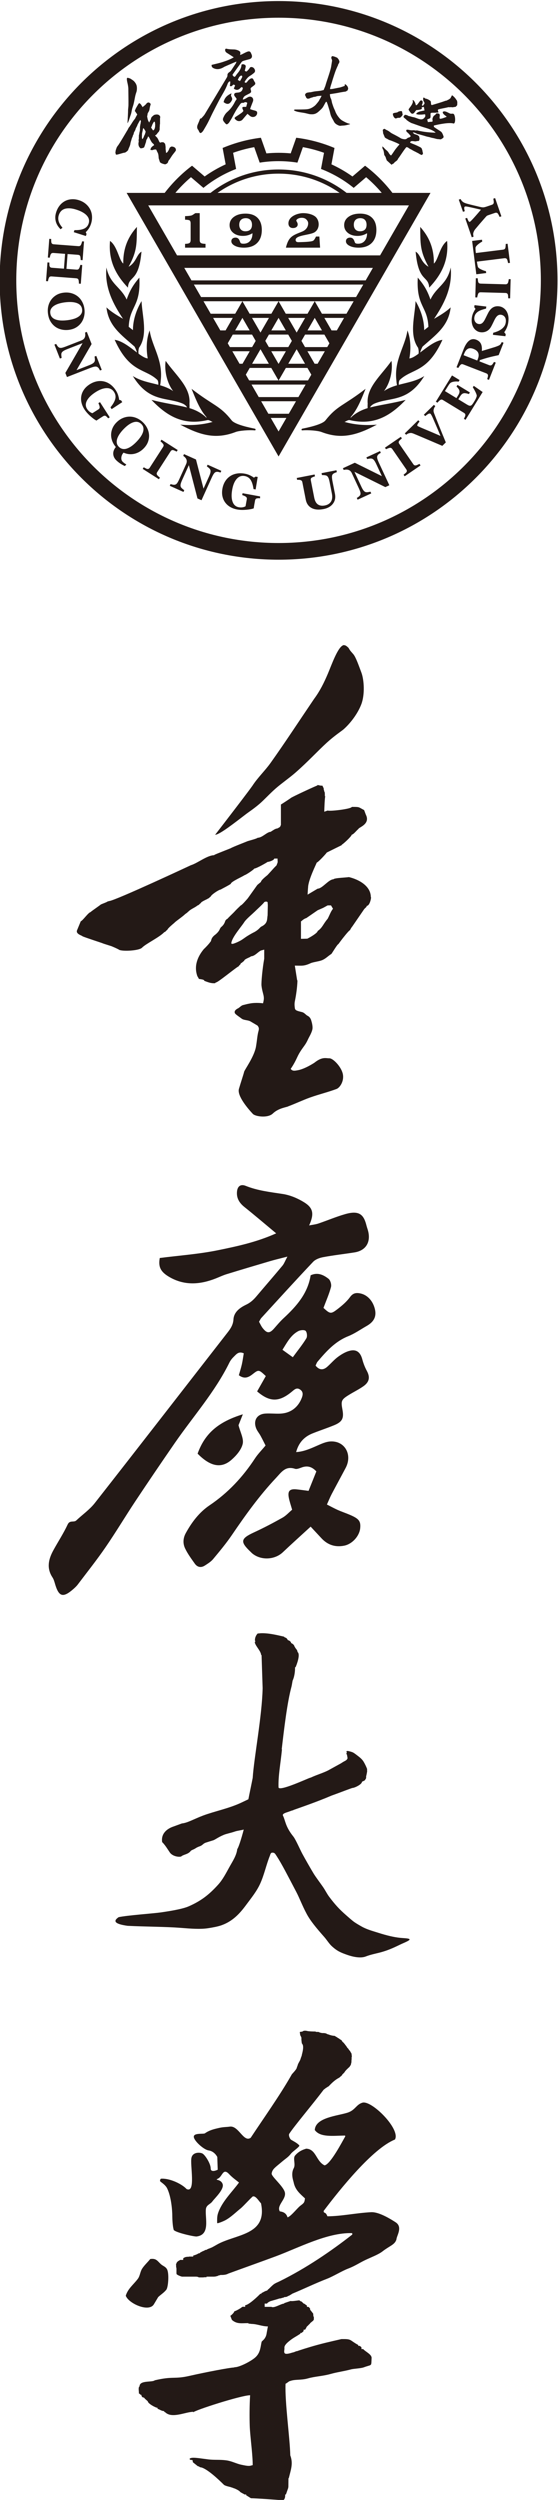 <?xml version="1.0" encoding="UTF-8" standalone="no"?>
<!-- Created with Inkscape (http://www.inkscape.org/) -->

<svg
   version="1.1"
   id="svg2"
   width="108.151"
   height="483.86"
   viewBox="0 0 108.151 483.86"
   sodipodi:docname="重庆大学视觉形象识别系统手册（VIS手册） 26.pdf"
   xmlns:inkscape="http://www.inkscape.org/namespaces/inkscape"
   xmlns:sodipodi="http://sodipodi.sourceforge.net/DTD/sodipodi-0.dtd"
   xmlns="http://www.w3.org/2000/svg"
   xmlns:svg="http://www.w3.org/2000/svg">
  <defs
     id="defs6" />
  <sodipodi:namedview
     id="namedview4"
     pagecolor="#ffffff"
     bordercolor="#000000"
     borderopacity="0.25"
     inkscape:showpageshadow="2"
     inkscape:pageopacity="0.0"
     inkscape:pagecheckerboard="0"
     inkscape:deskcolor="#d1d1d1"
     showgrid="false" />
  <g
     id="g10"
     inkscape:groupmode="layer"
     inkscape:label="Page 1"
     transform="matrix(1.333,0,0,-1.333,-285.179,817.686)">
    <path
       d="m 252.678,591.144 c 1.172,0.114 2.355,0.115 3.527,0.003 l 0.804,2.273 0.036,-0.005 c 1.89,-0.235 3.74,-0.733 5.496,-1.469 l 0.033,-0.014 -0.443,-2.378 c 1.071,-0.489 2.095,-1.08 3.054,-1.763 l 1.834,1.568 0.029,-0.022 c 1.481,-1.12 2.805,-2.441 3.938,-3.911 l 0.031,-0.041 h -1.644 l 0.049,0.057 c -0.687,0.807 -1.438,1.559 -2.246,2.246 l -1.813,-1.55 -0.029,0.024 c -1.411,1.141 -2.996,2.054 -4.687,2.71 l -0.035,0.014 0.436,2.347 c -0.998,0.356 -2.025,0.631 -3.068,0.82 l -0.796,-2.251 -0.037,0.006 c -0.895,0.144 -1.801,0.211 -2.707,0.211 -0.906,0 -1.812,-0.067 -2.707,-0.211 l -0.037,-0.006 -0.796,2.251 c -1.043,-0.19 -2.07,-0.464 -3.068,-0.82 l 0.436,-2.347 -0.035,-0.014 c -1.691,-0.656 -3.276,-1.569 -4.687,-2.71 l -0.029,-0.024 -1.813,1.55 c -0.807,-0.687 -1.559,-1.439 -2.246,-2.246 l 0.049,-0.057 h -1.644 l 0.031,0.041 c 1.133,1.471 2.457,2.791 3.938,3.911 l 0.029,0.022 1.831,-1.566 c 0.959,0.683 1.984,1.274 3.056,1.762 l -0.442,2.377 0.033,0.014 c 1.756,0.736 3.606,1.234 5.496,1.469 l 0.036,0.005 0.804,-2.276 z"
       style="fill:#231916;fill-opacity:1;fill-rule:evenodd;stroke:none"
       id="path78" />
    <path
       d="m 254.441,588.809 c 3.73,0 7.164,-1.269 9.893,-3.398 h -1.018 c -2.514,1.76 -5.574,2.793 -8.875,2.793 -3.301,0 -6.361,-1.033 -8.875,-2.793 h -1.018 c 2.73,2.129 6.163,3.398 9.893,3.398"
       style="fill:#231916;fill-opacity:1;fill-rule:evenodd;stroke:none"
       id="path80" />
    <path
       d="m 275.036,580.472 c 1.22,-1.361 2.017,-2.989 1.986,-5.321 0.622,0.486 0.85,2.521 1.926,3.286 0.258,-2.885 -0.857,-4.947 -2.604,-6.786 -0.122,1.849 -1.571,0.694 -1.973,5.231 0.731,-0.424 0.753,-1.567 1.873,-2.194 -1.293,2.332 -1.166,3.425 -1.208,5.785 z m -3.46,-22.357 c 0.019,-0.253 0.055,-0.501 0.081,-0.64 -0.651,-0.189 -1.288,-0.434 -1.89,-0.842 0.938,1.215 1.301,3.066 1.09,4.389 -1.537,-2.17 -3.669,-3.852 -3.46,-6.227 -0.019,-0.148 -0.014,-0.423 -0.006,-0.636 -0.752,-0.225 -1.466,-0.56 -2.155,-1.111 -0.129,-0.103 -0.293,-0.308 -0.324,-0.264 -0.031,0.044 0.151,0.231 0.263,0.373 0.874,1.114 1.431,2.626 1.92,3.808 -3.262,-2.513 -4.123,-2.414 -5.836,-4.585 -0.487,-0.617 -2.652,-1.062 -3.355,-1.202 -0.168,-0.034 -0.167,-0.263 -0.006,-0.249 0.799,0.07 2.233,-0.026 2.782,-0.236 2.853,-1.094 5.081,-0.516 8.059,1.069 -1.568,-0.137 -3.139,-0.042 -4.712,0.394 0.259,0.086 0.506,0.321 0.778,0.259 3.41,-0.784 5.78,0.492 8.117,2.939 -2.029,-0.516 -3.599,-0.701 -5.166,-1.095 l 0.002,0.008 c 0.1,0.3 0.571,0.526 0.572,0.527 2.332,1.017 4.894,0.113 7.302,4.023 -1.216,-0.758 -2.468,-0.933 -3.709,-1.27 0.003,0.194 -0.018,0.438 0.115,0.681 1.777,1.729 4.031,0.98 6.234,5.849 -1.13,-0.158 -2.274,-1.118 -3.249,-1.847 0.068,0.249 0.2,0.577 0.36,0.868 1.918,1.698 3.788,2.968 4.082,5.694 -0.607,-0.61 -1.643,-1.221 -2.411,-1.665 1.377,2.064 2.697,4.439 2.418,7.452 -0.541,-2.48 -2.066,-2.763 -2.946,-4.656 -0.497,1.452 -1.055,2.254 -1.846,3.192 -0.224,-4.25 1.409,-4.089 1.548,-7.15 l -0.614,-0.484 c 0.002,1.476 -0.512,2.986 -1.252,4.218 -0.104,-2.226 -0.961,-4.891 0.365,-6.779 0.113,-0.379 0.099,-0.676 0.066,-0.862 -0.513,-0.373 -0.967,-0.655 -1.329,-0.683 0.225,1.296 0.224,2.76 -0.281,4.071 -0.349,-2.382 -1.979,-4.297 -1.605,-7.332"
       style="fill:#231916;fill-opacity:1;fill-rule:evenodd;stroke:none"
       id="path82" />
    <path
       d="m 233.846,580.472 c -1.22,-1.361 -2.017,-2.989 -1.986,-5.321 -0.622,0.486 -0.85,2.521 -1.926,3.286 -0.258,-2.885 0.857,-4.947 2.604,-6.786 0.122,1.849 1.571,0.694 1.973,5.231 -0.731,-0.424 -0.753,-1.567 -1.873,-2.194 1.293,2.332 1.166,3.425 1.208,5.785 z m 3.46,-22.357 c -0.019,-0.253 -0.055,-0.501 -0.081,-0.64 0.651,-0.189 1.288,-0.434 1.89,-0.842 -0.938,1.215 -1.301,3.066 -1.09,4.389 1.537,-2.17 3.669,-3.852 3.461,-6.227 0.018,-0.148 0.013,-0.423 0.005,-0.636 0.752,-0.225 1.466,-0.56 2.155,-1.111 0.129,-0.103 0.293,-0.308 0.323,-0.264 0.031,0.044 -0.151,0.231 -0.262,0.373 -0.874,1.114 -1.431,2.626 -1.92,3.808 3.262,-2.513 4.124,-2.414 5.836,-4.585 0.487,-0.617 2.652,-1.062 3.355,-1.202 0.168,-0.034 0.167,-0.263 0.006,-0.249 -0.799,0.07 -2.233,-0.026 -2.782,-0.236 -2.853,-1.094 -5.081,-0.516 -8.059,1.069 1.568,-0.137 3.139,-0.042 4.712,0.394 -0.259,0.086 -0.506,0.321 -0.778,0.259 -3.41,-0.784 -5.78,0.492 -8.117,2.939 2.029,-0.516 3.599,-0.701 5.166,-1.095 l -0.003,0.008 c -0.1,0.3 -0.571,0.526 -0.572,0.527 -2.332,1.017 -4.894,0.113 -7.302,4.023 1.216,-0.758 2.468,-0.933 3.709,-1.27 -0.003,0.194 0.018,0.438 -0.115,0.681 -1.777,1.729 -4.031,0.98 -6.234,5.849 1.131,-0.158 2.274,-1.118 3.249,-1.847 -0.068,0.249 -0.2,0.577 -0.36,0.868 -1.918,1.698 -3.788,2.968 -4.082,5.694 0.607,-0.61 1.643,-1.221 2.411,-1.665 -1.377,2.064 -2.696,4.439 -2.418,7.452 0.541,-2.48 2.066,-2.763 2.946,-4.656 0.497,1.452 1.055,2.254 1.846,3.192 0.224,-4.25 -1.409,-4.089 -1.548,-7.15 l 0.614,-0.484 c -0.002,1.476 0.512,2.986 1.252,4.218 0.104,-2.226 0.961,-4.891 -0.365,-6.779 -0.113,-0.379 -0.099,-0.676 -0.066,-0.862 0.513,-0.373 0.967,-0.655 1.329,-0.683 -0.225,1.296 -0.224,2.76 0.281,4.071 0.349,-2.382 1.979,-4.297 1.605,-7.332"
       style="fill:#231916;fill-opacity:1;fill-rule:evenodd;stroke:none"
       id="path84" />
    <path
       d="m 254.443,550.77 1.135,1.967 h -2.271 z m 22.092,34.641 -22.092,-38.272 -22.096,38.272 c 14.73,0 29.459,0 44.189,0 z m -22.108,-27.229 -1.048,1.815 h -3.132 l -0.566,-0.98 0.482,-0.835 z m -1.397,2.42 -1.217,2.107 -1.217,-2.107 z m -3.831,0 1.048,1.815 h -2.529 l 1.048,-1.815 z m 1.397,2.421 0.518,0.897 -0.53,0.918 h -2.801 l -0.731,-1.267 0.317,-0.548 z m -0.361,2.42 -1.048,1.815 h -0.006 l -1.048,-1.815 h 2.102 z m -3.499,0 1.048,1.815 h -2.86 l 1.048,-1.815 v 0 z m 1.397,2.42 1.048,1.815 h -5.655 l 1.048,-1.815 z m 1.054,1.815 1.048,-1.815 h 3.156 l 1.048,1.815 z m 1.397,-2.42 1.229,-2.128 1.229,2.128 z m 3.861,2.42 1.048,-1.815 h 3.156 l 1.048,1.815 z m 1.397,-2.42 1.229,-2.128 1.229,2.128 z m 3.861,2.42 1.048,-1.815 h 3.561 l 1.048,1.815 z m 1.397,-2.42 1.048,-1.815 v 0 h 0.766 l 1.048,1.815 z m 0.733,-3.689 -0.733,1.269 h -2.8 l -0.53,-0.918 0.518,-0.897 h 3.23 z m -1.082,1.874 -1.048,1.815 h -0.006 l -1.048,-1.815 z m -2.114,-3.025 1.048,-1.815 h 0.435 l 1.048,1.815 z m 0.567,-3.402 -0.567,0.982 h -3.132 l -1.048,-1.815 h 4.266 z m -0.916,1.587 -1.217,2.107 -1.217,-2.107 z m -5.776,3.318 0.518,-0.897 h 2.825 l 0.518,0.897 -0.53,0.918 h -2.801 z m 0.867,-1.502 1.048,-1.815 h 0.03 l 1.048,1.815 z m 2.114,3.025 -1.048,1.815 h -0.006 l -1.048,-1.815 h 2.102 z m -20.002,18.153 h 37.904 l -4.192,-7.261 h -29.52 z m 5.24,-9.076 h 27.424 l -1.048,-1.815 h -25.328 z m 15.197,-21.178 1.048,1.815 h -5.066 l 1.048,-1.815 z m 1.397,2.42 1.048,1.815 h -7.861 l 1.048,-1.815 z m 8.384,14.522 H 243.176 l -1.048,1.815 h 24.629 z"
       style="fill:#231916;fill-opacity:1;fill-rule:evenodd;stroke:none"
       id="path86" />
    <path
       d="m 254.441,613.265 c 22.399,0 40.557,-18.158 40.557,-40.557 0,-22.399 -18.158,-40.557 -40.557,-40.557 -22.399,0 -40.557,18.158 -40.557,40.557 0,22.399 18.158,40.557 40.557,40.557 z m 0,-2.42 c -21.063,0 -38.136,-17.074 -38.136,-38.136 0,-21.063 17.074,-38.136 38.136,-38.136 21.063,0 38.136,17.074 38.136,38.136 0,21.063 -17.074,38.136 -38.136,38.136"
       style="fill:#231916;fill-opacity:1;fill-rule:evenodd;stroke:none"
       id="path88" />
    <path
       d="m 262.231,601.591 c -0.126,-0.426 -0.251,-0.726 -0.306,-1.066 -0.021,-0.135 0.866,0.09 0.952,0.099 0.01,10e-4 0.02,0.002 0.029,0.003 0.013,0.003 0.025,0.007 0.039,0.01 0.159,0.038 0.329,0.054 0.489,0.098 l 0.409,0.134 0.072,0.029 0.082,0.026 c 0.026,0.011 0.065,0.035 0.067,0.065 0.002,0.03 -10e-4,0.061 0.001,0.087 0.003,0.026 -0.032,0.036 -0.001,0.053 0.028,0.006 -0.036,0.075 0.052,0.055 l 0.064,-0.029 0.052,-0.028 c 0.044,-0.028 0.086,-0.08 0.123,-0.12 0.06,-0.067 0.11,-0.124 0.141,-0.195 0.025,-0.056 0.067,-0.205 0.069,-0.263 l -0.007,-0.003 -0.003,-0.036 c 0.004,-0.009 -0.056,-0.15 -0.06,-0.153 -5e-4,-0.029 -0.014,-0.075 -0.045,-0.087 l 0.002,-0.005 c -0.038,-0.032 -0.056,-0.018 -0.104,-0.04 -0.02,-0.074 -0.235,-0.129 -0.294,-0.124 -0.005,0.011 -0.345,-0.056 -0.653,-0.103 -0.446,-0.098 -0.91,-0.163 -1.167,-0.203 l -0.026,-0.01 -0.012,0.004 c -0.039,-0.006 -0.073,-0.011 -0.099,-0.016 -0.07,-0.013 -0.218,-0.016 -0.198,-0.084 0.044,-0.154 0.005,-0.321 0.183,-0.654 0.052,-0.096 0.106,-0.468 0.148,-0.601 0.051,-0.159 0.154,-0.462 0.211,-0.614 0.049,-0.131 0.143,-0.316 0.203,-0.453 0.043,-0.1 0.073,-0.21 0.12,-0.306 0.13,-0.264 0.225,-0.416 0.382,-0.617 0.052,-0.066 0.147,-0.19 0.202,-0.246 0.056,-0.056 0.137,-0.127 0.195,-0.175 0.132,-0.108 0.298,-0.188 0.429,-0.259 0.236,-0.128 0.429,-0.212 0.588,-0.261 0.077,-0.023 0.173,-0.045 0.217,-0.061 0.112,-0.042 0.068,-0.066 -0.168,-0.118 -0.145,-0.032 -0.382,-0.115 -0.712,-0.135 -0.115,-0.007 -0.274,-0.009 -0.411,-0.034 -0.162,-0.031 -0.379,0.062 -0.525,0.148 -0.164,0.096 -0.262,0.156 -0.396,0.337 -0.06,0.08 -0.108,0.207 -0.16,0.295 -0.177,0.3 -0.322,0.556 -0.389,0.791 -0.068,0.214 -0.114,0.476 -0.167,0.649 -0.162,0.53 -0.263,0.881 -0.367,1.136 -0.035,0.086 -0.042,0.115 -0.105,0.127 -0.053,0.01 -0.071,-0.048 -0.086,-0.071 -0.153,-0.235 -0.268,-0.518 -0.434,-0.752 -0.147,-0.206 -0.341,-0.366 -0.521,-0.534 -0.226,-0.209 -0.474,-0.394 -0.824,-0.446 -0.11,-0.015 -0.267,-0.014 -0.393,-0.009 -0.227,0.009 -0.47,0.094 -0.803,0.166 -0.353,0.077 -0.944,0.128 -1.313,0.253 -0.365,0.123 -0.388,0.192 -0.2,0.272 0.427,0.009 1.452,-0.01 1.85,0.05 0.382,0.057 0.673,0.209 0.993,0.45 0.16,0.121 0.279,0.273 0.422,0.447 0.115,0.138 0.283,0.338 0.339,0.522 0.034,0.02 0.169,0.262 0.292,0.522 -0.097,-0.007 -0.185,0.003 -0.262,-0.008 -0.143,-0.02 -0.251,-0.016 -0.342,-0.035 -0.18,-0.039 -0.274,-0.092 -0.328,-0.098 -0.093,-0.01 -0.106,-0.011 -0.223,-0.025 -0.092,-0.012 -0.102,-0.056 -0.194,-0.071 -0.087,-0.014 -0.093,-0.02 -0.159,-0.045 -0.045,-0.017 -0.115,-0.021 -0.135,-0.046 -0.099,-0.081 -0.218,-0.052 -0.299,-0.101 -0.079,-0.007 -0.239,0.052 -0.299,0.17 -10e-4,0.003 -0.062,0.146 -0.068,0.16 -0.044,0.104 -0.091,0.18 -0.098,0.183 0.007,0.264 0.229,0.358 0.383,0.383 l 0.285,0.046 c 0.16,-0.016 0.369,0.061 0.642,0.109 0.362,0.063 0.795,0.061 1.189,0.165 0.079,0.021 0.146,0.038 0.207,0.054 0.072,0.182 0.156,0.379 0.241,0.587 0.149,0.579 0.666,1.941 0.837,2.743 l 0.15,0.954 -0.013,0.002 c 0.019,0.121 -0.129,0.305 -0.111,0.417 v 0 l 0.013,-0.018 c 0.004,0.025 0.008,0.043 -0.003,0.067 l 9e-4,10e-4 0.005,-0.007 c 0.011,0.069 0.058,0.135 0.113,0.175 l 0.087,-0.009 -0.004,9e-4 c 0.226,-0.033 0.459,-0.139 0.662,-0.229 l -0.001,-0.011 0.042,-0.03 c 0.015,-0.002 0.041,-0.056 0.043,-0.076 0.041,-0.018 0.082,-0.057 0.081,-0.104 0.036,-0.023 0.083,-0.074 0.075,-0.121 l 0.008,-10e-4 c 0.012,-0.071 0.059,-0.09 0.051,-0.167 0.078,-0.081 -0.088,-0.354 -0.139,-0.425 l -0.016,0.002 c -0.018,-0.115 -0.071,-0.275 -0.142,-0.368 l -0.051,-0.133 c 3e-4,0 -0.009,-0.018 -0.011,-0.026 -0.213,-0.434 -0.512,-1.414 -0.689,-1.977 l 0.007,-0.002 z"
       style="fill:#231916;fill-opacity:1;fill-rule:evenodd;stroke:none"
       id="path92" />
    <path
       d="m 272.294,597.301 c 0.158,-0.092 0.121,-0.19 0.145,-0.323 0.013,-0.071 0.058,-0.128 0.041,-0.213 -0.027,-0.135 -0.304,-0.424 -0.391,-0.441 -0.112,-0.022 -0.193,-0.007 -0.314,-0.014 -0.076,-0.027 -0.152,-0.054 -0.229,-0.081 -0.263,-0.095 -0.549,0.482 -0.469,0.705 0.178,0.119 0.372,0.105 0.574,0.154 0.104,0.025 0.177,0.11 0.278,0.145 0.105,0.037 0.256,0.045 0.363,0.068 z m 6.827,0.549 c -0.51,-0.122 -1.176,-0.228 -1.442,-0.31 -0.053,-0.014 -0.084,-0.132 -0.071,-0.169 0.031,-0.088 0.081,-0.195 0.079,-0.281 -0.039,-0.032 -0.25,-0.007 -0.332,-0.024 -0.138,-0.03 -0.198,-0.012 -0.364,-0.015 -0.243,-0.004 -0.332,0.014 -0.432,-0.073 -0.066,-0.058 0.035,-0.52 -0.058,-0.675 -0.102,-0.169 -0.42,-0.122 -0.453,-0.316 0.084,-0.088 0.106,-0.174 0.063,-0.276 0.091,-0.033 0.273,0.007 0.439,0.023 0.108,0.01 0.177,-0.024 0.249,0.039 0.015,0.013 0.031,0.027 0.046,0.04 -0.025,0.197 -0.065,0.368 0.044,0.57 0.018,0.035 0.084,0.238 0.259,0.308 0.114,0.045 0.157,0.236 0.257,0.255 0.152,0.029 0.277,-0.007 0.377,-0.051 0.213,-0.193 -0.012,-0.455 0.102,-0.705 0.146,-0.088 0.833,0.205 0.994,0.266 0.002,0.007 0.004,0.015 0.005,0.022 -0.265,0.213 -0.59,0.406 -0.571,0.676 0.243,0.265 0.752,-0.095 1.043,-0.214 0.218,-0.089 0.341,0.022 0.516,-0.051 0.253,-0.105 0.372,-1.291 0.051,-1.414 -0.659,0.209 -2.131,-0.099 -2.894,-0.281 -0.006,-0.013 -0.012,-0.025 -0.018,-0.038 0.037,-0.06 0.02,-0.088 0.007,-0.151 0.314,-0.256 0.697,-0.449 1.046,-0.707 0.111,-0.083 0.235,-0.276 0.362,-0.674 0.078,-0.244 -0.233,-0.321 -0.294,-0.395 -0.136,-0.091 -0.262,-0.019 -0.53,-0.011 -0.156,0.004 -0.369,0.081 -0.553,0.125 -0.181,0.044 -0.333,0.055 -0.536,0.124 -0.163,0.056 -0.466,0.098 -0.638,0.155 -0.352,0.117 -0.712,0.203 -1.049,0.306 -0.064,0.007 -0.125,0.014 -0.141,0.028 -0.038,-0.003 -0.077,0.024 -0.104,0.047 l -0.006,-0.007 -0.111,0.05 0.005,-10e-4 c -0.004,0.004 -0.011,0.009 -0.018,0.013 -0.031,0.012 -0.059,0.023 -0.089,0.036 -0.054,0.023 -0.107,0.046 -0.16,0.069 -0.053,0.015 -0.098,0.02 -0.121,0.008 l -0.053,0.044 -0.06,-0.072 0.145,-0.119 0.002,0.003 9e-4,-6e-4 c 0.021,-0.091 0.276,-0.111 0.345,-0.168 l 0.009,0.01 0.185,-0.07 c 0.016,-0.034 0.172,-0.118 0.206,-0.146 0.003,-0.026 0.009,-0.051 0.03,-0.07 v 0 l -0.004,0.003 0.009,-0.083 -3e-4,-9e-4 c 0.025,-0.021 0.019,-0.074 0.038,-0.101 l -0.025,-0.031 c 0.047,-0.038 0.035,-0.033 0.04,-0.084 v 0 c 10e-4,-0.015 -0.018,-0.037 -0.028,-0.049 l 0.007,-0.005 -0.004,-0.127 -0.05,-0.072 0.009,-0.007 -0.06,-0.073 -0.01,0.008 -0.01,-0.012 -0.122,-9e-4 -0.005,-0.005 -0.123,-0.011 -0.004,0.003 -0.03,-0.013 -0.068,-0.027 -0.033,0.027 c -0.041,-0.05 -0.046,-0.028 -0.105,-0.035 l -0.026,0.022 -0.013,-0.017 c -0.195,0.02 -0.227,0.042 -0.412,0.04 -0.039,-9e-4 -0.106,-0.003 -0.157,-0.025 -0.041,-0.018 -0.047,-0.044 -0.075,-0.071 -0.033,-0.031 -0.08,-0.068 -0.058,-0.112 0.021,-0.041 0.126,-0.085 0.155,-0.095 h -0.001 c -0.011,0.009 0.021,-0.012 0.034,-0.015 l -0.005,0.004 c 0.037,-0.029 0.095,-0.028 0.13,-0.056 v 0 c 0.003,0.003 0.297,-0.112 0.558,-0.229 0.278,-0.124 0.636,-0.31 0.643,-0.311 l -0.005,0.004 c 0.248,-0.198 0.157,-0.159 0.271,-0.443 l -0.015,-0.018 c 0.041,-0.034 0.039,-0.046 0.044,-0.094 l -0.032,-0.038 0.039,-0.032 c -0.002,-0.091 0.094,-0.274 0.024,-0.35 -0.174,-0.191 -0.096,-0.152 -0.343,-0.066 -0.095,0.032 -0.24,0.151 -0.33,0.192 -0.187,0.085 -0.348,0.188 -0.531,0.268 -0.216,0.095 -0.393,0.233 -0.587,0.318 -0.202,0.088 -0.293,0.219 -0.461,0.274 v 0 c 0.007,0.009 -0.118,0.006 -0.134,0.018 -0.356,-0.396 -0.891,-1.28 -1.205,-1.679 -0.083,-0.245 -0.266,-0.338 -0.45,-0.479 l -0.007,0.006 -0.161,-0.191 0.004,0.002 c -0.012,-0.006 -0.019,-0.012 -0.027,-0.021 l 0.004,0.002 -0.176,-0.106 -0.016,0.013 c -0.052,-0.062 -0.113,-0.122 -0.148,-0.089 -0.097,0.092 -0.388,0.363 -0.685,0.628 l 0.002,0.006 -0.051,0.152 0.014,0.017 -0.038,0.031 c -0.003,0.029 -0.065,0.138 -0.047,0.161 l -0.004,0.003 c -0.003,0.038 -0.056,0.158 -0.082,0.186 l 10e-4,0.002 -0.049,0.079 c 0,0 -0.096,0.117 -0.1,0.165 v 0 c -0.017,0.179 -0.079,0.716 -0.213,0.827 0.001,0.024 -0.009,0.045 -0.026,0.06 l 2e-4,-6e-4 -0.038,0.178 0.032,0.056 -0.049,0.052 c 0.002,0.01 0.004,0.019 0.006,0.029 0.078,0.015 0.209,-0.146 0.404,-0.353 0.125,-0.132 0.259,-0.215 0.391,-0.359 0.103,-0.112 0.162,-0.258 0.245,-0.362 0.06,-0.075 0.108,-0.137 0.159,-0.175 0.032,-0.024 0.077,-0.036 0.091,-0.047 0.015,0.018 0.03,0.037 0.046,0.057 0.201,0.26 0.445,0.661 0.61,0.875 0.144,0.187 0.364,0.453 0.565,0.669 -0.193,0.158 -1.524,0.689 -1.587,0.662 l 0.021,0.009 c -0.171,0.14 -0.61,0.233 -0.634,0.509 v -3e-4 c -0.011,-0.005 -0.005,0.024 -0.012,0.034 l 0.008,0.01 c -0.057,0.047 -0.065,0.113 -0.103,0.17 l 0.018,0.021 c -0.045,0.04 -0.138,0.274 -0.098,0.323 l -2e-4,6e-4 -0.019,0.123 0.007,0.009 -0.027,0.056 v 0 c -0.017,-0.021 -0.003,0.055 0.014,0.076 l -0.016,0.013 c -0.002,0.025 -0.002,0.038 -0.013,0.063 0.029,0.023 0.091,0.154 0.142,0.142 0.119,0.144 0.347,-0.144 0.452,-0.143 0.494,-0.244 0.44,-0.33 0.855,-0.538 0.46,-0.231 1.057,-0.561 1.129,-0.62 l 0.037,-0.017 v 0 c 0.091,-0.075 0.408,-0.152 0.602,-0.157 0.229,-0.005 0.341,0.147 0.463,0.235 l 0.088,0.008 c 0.066,0.011 0.127,0.041 0.181,0.093 l 0.146,0.122 c -0.132,0.109 -0.193,0.247 -0.316,0.352 l 0.001,-6e-4 -0.068,0.068 0.008,0.01 c -0.148,0.122 -0.273,0.182 -0.306,0.364 l 0.005,0.005 -0.006,0.005 0.04,0.118 c 0.036,-0.007 0.144,0.002 0.172,0.027 0.041,-0.022 0.202,-0.049 0.242,-0.045 v 0 c 0.029,0.004 0.06,-0.037 0.079,-0.053 l 0.031,0.036 -6e-4,8e-4 v 0 c 0.078,-0.064 0.451,-0.036 0.545,-0.024 l 0.024,-0.02 0.014,0.017 c 0.059,-0.02 0.116,-0.018 0.167,-0.047 0.013,6e-4 0.025,9e-4 0.037,0.002 l 0.005,0.006 0.025,-0.003 c 0.061,0.005 0.122,0.013 0.184,0.013 0.066,-3e-4 0.138,-0.025 0.197,-0.039 0.833,-0.197 1.71,-0.275 2.476,-0.293 0.007,0.008 0.013,0.015 0.019,0.024 -3e-4,0.005 -6e-4,0.01 -10e-4,0.014 -0.536,0.467 -1.457,0.65 -2.128,0.882 -0.44,0.152 -0.986,0.35 -1.366,0.484 -0.057,0.008 -0.125,0.049 -0.192,0.108 v 0 c -0.01,0.006 -0.02,0.01 -0.03,0.012 -0.013,0.01 -0.025,0.017 -0.044,0.019 -0.005,10e-4 -0.01,0.003 -0.016,0.004 -0.009,0.006 -0.025,0.014 -0.036,0.018 -0.006,0.003 -0.011,0.007 -0.019,0.009 -0.009,0.007 -0.016,0.013 -0.026,0.017 l -0.173,0.143 -0.011,-0.014 c -0.025,0.021 -0.046,0.042 -0.076,0.056 l -0.089,0.074 c -0.004,0.005 -0.009,0.011 -0.014,0.016 -0.006,0.021 -0.018,0.036 -0.035,0.05 l 9e-4,0.001 -0.327,0.269 c -0.003,0.009 -0.008,0.016 -0.015,0.022 -0.004,0.01 -0.01,0.019 -0.017,0.027 -0.005,0.015 -0.014,0.034 -0.024,0.045 -0.002,0.018 -0.011,0.036 -0.026,0.049 v 0 l 0.016,-0.013 c -6e-4,0.009 -0.002,0.018 -0.004,0.026 l 0.013,0.016 -6e-4,5e-4 0.085,0.103 c 0.006,0.008 0.011,0.016 0.013,0.024 0.006,0.007 0.01,0.015 0.012,0.023 l 0.043,0.052 -0.024,-0.002 v 0 c 0.014,10e-4 0.028,0.007 0.04,0.016 0.005,0.003 0.01,0.005 0.016,0.007 h 3e-4 c 0.013,0.015 0.052,0.016 0.069,0.017 v 0 c 0.005,6e-4 0.021,-0.004 0.03,-0.004 0.014,-0.003 0.029,-0.006 0.043,-0.006 l 0.067,-0.055 0.028,0.035 c 0.009,-0.001 0.018,-0.002 0.027,0 0.009,-0.004 0.02,-0.007 0.031,-0.007 0.008,-0.005 0.021,-0.01 0.029,-0.012 0.008,-0.007 0.016,-0.013 0.027,-0.016 0.015,-0.012 0.032,-0.029 0.05,-0.035 0.005,-0.004 0.01,-0.007 0.015,-0.01 l 0.076,-0.064 0.017,0.021 c 0.006,-0.003 0.013,-0.005 0.021,-0.007 0.013,-0.008 0.047,-0.02 0.063,-0.024 0.01,-0.005 0.021,-0.008 0.034,-0.008 0.01,-0.005 0.022,-0.008 0.035,-0.008 0.019,-0.004 0.025,-0.009 0.04,-0.022 l 0.007,0.009 c 0.007,-0.002 0.014,-0.002 0.021,-0.002 0.008,-0.003 0.017,-0.004 0.026,-0.005 0.011,-0.005 0.024,-0.008 0.037,-0.007 0.011,-0.004 0.019,-0.008 0.032,-0.011 0.011,-0.006 0.024,-0.009 0.037,-0.008 0.008,-0.002 0.017,-0.004 0.024,-0.006 0.009,-0.006 0.018,-0.012 0.026,-0.019 l 0.003,0.004 c 0.007,-0.002 0.015,-0.003 0.022,-0.003 0.008,-0.004 0.017,-0.007 0.027,-0.007 0.008,-0.002 0.018,-0.007 0.026,-0.009 0.018,-0.004 0.035,-0.015 0.055,-0.016 0.006,-0.004 0.014,-0.007 0.023,-0.009 0.05,-0.01 0.1,-0.02 0.147,-0.028 0.622,-0.094 1.314,-0.744 1.76,0.109 -0.013,0.059 0.029,0.274 -0.061,0.302 -0.132,-0.005 -0.345,-0.039 -0.476,-0.044 -0.128,0.007 -0.405,-0.024 -0.597,0.025 -0.08,0.02 -0.151,0.043 -0.199,0.069 -3e-4,0.005 -10e-4,0.01 -10e-4,0.014 0.052,0.065 0.112,0.142 0.18,0.188 0.297,0.197 0.721,0.224 1.044,0.309 -0.021,0.101 -0.058,0.233 -0.067,0.368 -0.016,0.259 -0.187,0.071 -0.324,0.103 -0.138,0.032 0.049,-0.04 0.002,-0.197 -0.048,-0.158 -0.441,-0.178 -0.546,-0.206 -0.105,-0.028 -0.201,0.034 -0.291,-0.056 -0.186,-0.185 -0.363,-0.651 -0.703,-0.435 -0.063,0.039 -0.448,0.537 -0.383,0.579 0.039,0.093 0.166,0.261 0.202,0.304 0.132,0.161 0.34,0.468 0.402,0.718 0.025,0.103 -0.005,0.2 -0.021,0.275 -0.01,0.045 0.035,0.057 0.058,0.064 0.196,-0.132 0.373,-0.49 0.385,-0.702 0.13,-0.274 0.517,0.481 0.682,0.606 0.134,0.103 0.285,-0.028 0.32,-0.105 0.034,-0.077 2e-4,-0.377 -0.088,-0.484 -0.088,-0.107 0.132,-0.158 0.132,-0.158 l 0.223,0.291 c 0,0 0.046,0.175 -0.075,0.307 -0.082,0.091 -0.139,0.406 -0.095,0.538 0.056,0.174 0.287,-0.103 0.332,-0.093 0.157,-0.015 0.267,-0.067 0.418,-0.143 0.109,-0.056 0.158,-0.104 0.255,-0.164 0.217,-0.132 0.01,-0.614 0.261,-0.63 0.612,0.189 1.283,0.366 1.894,0.598 v -6e-4 l 0.063,0.024 c 0.056,0.009 0.211,0.026 0.233,0.06 0.009,0.003 0.017,0.008 0.025,0.014 0.012,0.005 0.04,0.022 0.049,0.03 0.064,0.037 0.131,0.046 0.193,0.096 0.009,0.004 0.024,0.013 0.031,0.019 0.016,0.006 0.035,0.018 0.044,0.031 0.07,0.048 0.212,0.152 0.21,0.237 -6e-4,0.023 0.009,0.03 0.021,0.05 0.087,0.142 0.065,0.047 0.096,0.185 0.008,0.011 0.022,0.027 0.026,0.04 l 0.021,0.032 c 0.004,-0.002 0.008,-0.003 0.012,-0.004 0.109,-0.073 0.039,-0.002 0.129,-0.061 0.005,-0.007 0.012,-0.014 0.02,-0.02 0.004,-0.006 0.009,-0.011 0.014,-0.016 0.02,-0.039 0.165,-0.162 0.175,-0.168 0.003,-0.005 0.006,-0.009 0.009,-0.012 0.005,-0.014 0.014,-0.025 0.025,-0.032 0.051,-0.04 0.021,-0.014 0.054,-0.067 0.02,-0.033 0.05,-0.065 0.077,-0.083 0.009,-0.008 0.013,-0.016 0.024,-0.024 0.004,-0.008 0.009,-0.015 0.016,-0.022 0.002,-0.005 0.005,-0.01 0.009,-0.015 0.003,-0.021 0.015,-0.036 0.028,-0.053 0.004,-0.009 0.009,-0.018 0.017,-0.026 0.005,-0.015 0.013,-0.029 0.026,-0.039 0.007,-0.014 0.016,-0.028 0.028,-0.038 0.004,-0.006 0.01,-0.011 0.015,-0.016 0.006,-0.008 0.013,-0.015 0.021,-0.021 0.002,-0.003 0.005,-0.006 0.007,-0.009 0.002,-0.006 0.004,-0.011 0.007,-0.017 0.005,-0.021 0.007,-0.032 0.018,-0.051 0.002,-0.004 0.004,-0.019 0.006,-0.024 0.004,-0.019 0.014,-0.033 0.018,-0.05 0.004,-0.017 0.007,-0.036 0.015,-0.052 0.005,-0.028 0.014,-0.018 0.007,-0.044 -0.003,-0.011 -0.004,-0.023 -0.002,-0.034 -0.002,-0.018 0.004,-0.033 0.007,-0.051 -0.002,-0.014 -0.003,-0.026 0,-0.04 0,-0.004 -6e-4,-0.008 -6e-4,-0.011 -0.003,-0.011 -0.003,-0.021 -0.002,-0.033 -8e-4,-0.008 -8e-4,-0.022 -3e-4,-0.032 -0.003,-0.01 -0.004,-0.02 -0.003,-0.031 -0.007,-0.018 -0.006,-0.038 3e-4,-0.056 6e-4,-0.011 -0.007,-0.024 -0.004,-0.044 -0.003,-0.013 -0.003,-0.026 0,-0.038 -8e-4,-0.008 -0.002,-0.016 -0.002,-0.023 -0.004,-0.014 -0.008,-0.028 -0.007,-0.042 -0.003,-0.008 -0.004,-0.02 -0.005,-0.029 l -0.05,-0.076 c -0.017,-0.006 -0.027,-0.02 -0.038,-0.036 -0.006,-0.011 -0.016,-0.015 -0.024,-0.026 -0.016,-0.008 -0.037,-0.048 -0.068,-0.068 -0.017,-0.009 -0.037,-0.033 -0.055,-0.037 v 0 c -0.014,-0.003 -0.027,-0.005 -0.039,-0.012 -0.005,-10e-4 -0.009,-0.002 -0.014,-0.004 -0.052,-0.003 -0.169,-0.007 -0.216,-0.031 -0.011,9e-4 -0.041,-0.002 -0.052,-0.006 -0.028,0.002 -0.024,0.004 -0.049,-0.011 -0.01,0.002 -0.027,-5e-4 -0.036,-0.004 -0.013,0.003 -0.027,0.003 -0.04,5e-4 -0.011,0 -0.021,-5e-4 -0.033,-5e-4 -0.13,0.029 -0.258,0.019 -0.394,0.003 -0.014,10e-4 -0.033,0.008 -0.048,0.007 -0.007,0 -0.015,0.002 -0.023,0.002 -0.009,0.003 -0.018,0.004 -0.026,0.004 l -0.085,0.003 10e-4,-0.002 z"
       style="fill:#231916;fill-opacity:1;fill-rule:evenodd;stroke:none"
       id="path96" />
    <path
       d="m 249.25,598.957 c 0.218,0.04 0.396,0.148 0.576,0.255 0.112,0.066 0.229,0.139 0.353,0.164 0.41,0.079 0.689,-0.292 0.534,-0.697 -0.101,-0.264 -0.207,-0.527 -0.307,-0.791 -0.035,-0.093 -0.061,-0.189 -0.1,-0.312 0.12,-0.043 0.22,-0.085 0.323,-0.116 0.106,-0.033 0.215,-0.056 0.322,-0.086 0.31,-0.085 0.376,-0.145 0.382,-0.351 0.008,-0.23 -0.173,-0.482 -0.393,-0.555 -0.253,-0.083 -0.478,-0.036 -0.679,0.136 -0.114,0.096 -0.228,0.192 -0.342,0.288 -0.244,-0.286 -0.477,-0.55 -0.702,-0.822 -0.203,-0.246 -0.592,-0.314 -0.864,-0.141 -0.017,0.011 -0.032,0.024 -0.049,0.036 -0.347,0.257 -0.338,0.345 0.029,0.572 0.258,0.159 0.507,0.332 0.752,0.51 0.095,0.069 0.165,0.171 0.248,0.26 -0.05,0.12 -0.099,0.219 -0.134,0.323 -0.064,0.193 -0.01,0.266 0.19,0.271 0.109,0.002 0.218,-9e-4 0.346,-10e-4 0.056,0.209 0.107,0.4 0.154,0.579 -0.146,0.124 -0.276,0.135 -0.418,0.067 -0.063,-0.03 -0.138,-0.078 -0.197,-0.066 -0.284,0.055 -0.373,-0.142 -0.51,-0.327 -0.41,-0.556 -0.738,-1.156 -1.054,-1.766 -0.134,-0.259 -0.293,-0.505 -0.452,-0.751 -0.053,-0.082 -0.135,-0.146 -0.211,-0.21 -0.101,-0.085 -0.209,-0.077 -0.297,0.02 -0.115,0.127 -0.234,0.253 -0.325,0.396 -0.083,0.13 -0.096,0.283 -0.034,0.437 0.133,0.331 0.312,0.639 0.58,0.871 0.483,0.418 0.848,0.919 1.129,1.487 0.067,0.134 0.162,0.255 0.257,0.403 -0.058,0.085 -0.117,0.176 -0.179,0.264 -0.047,0.065 -0.111,0.121 -0.148,0.191 -0.113,0.214 -0.024,0.406 0.211,0.45 0.139,0.026 0.282,0.026 0.421,0.049 0.295,0.049 0.49,0.24 0.561,0.527 0.025,0.102 0.015,0.182 -0.085,0.229 -0.091,0.043 -0.143,-0.009 -0.204,-0.075 -0.337,-0.363 -0.604,-0.395 -1.004,-0.129 0.065,0.156 0.131,0.313 0.194,0.465 -0.22,0.161 -0.225,0.165 -0.379,0.01 -0.109,-0.11 -0.217,-0.176 -0.39,-0.079 0.017,0.108 0.037,0.214 0.048,0.321 0.011,0.107 0.012,0.216 0.017,0.318 -0.156,0.047 -0.208,-0.054 -0.269,-0.128 -0.044,-0.054 -0.084,-0.117 -0.107,-0.182 -0.309,-0.886 -0.846,-1.655 -1.278,-2.477 -0.31,-0.59 -0.616,-1.183 -0.916,-1.778 -0.236,-0.469 -0.448,-0.949 -0.691,-1.414 -0.205,-0.393 -0.439,-0.771 -0.662,-1.155 -0.03,-0.052 -0.07,-0.099 -0.11,-0.143 -0.266,-0.296 -0.388,-0.272 -0.545,0.1 -0.024,0.056 -0.049,0.113 -0.087,0.159 -0.205,0.241 -0.176,0.503 -0.07,0.77 0.105,0.263 0.232,0.517 0.319,0.785 0.044,0.138 0.17,0.07 0.23,0.142 0.155,0.186 0.342,0.352 0.466,0.556 1.069,1.764 2.126,3.534 3.189,5.302 0.073,0.122 0.13,0.236 0.12,0.393 -0.013,0.213 0.153,0.358 0.309,0.457 0.119,0.075 0.194,0.165 0.265,0.274 0.211,0.321 0.426,0.638 0.634,0.96 0.04,0.061 0.056,0.138 0.11,0.274 -0.204,-0.08 -0.342,-0.13 -0.477,-0.189 -0.398,-0.172 -0.795,-0.344 -1.191,-0.52 -0.101,-0.045 -0.195,-0.106 -0.293,-0.159 -0.419,-0.227 -0.853,-0.314 -1.31,-0.123 -0.281,0.117 -0.366,0.252 -0.351,0.512 0.546,0.138 1.1,0.245 1.63,0.423 0.53,0.177 1.065,0.36 1.593,0.678 -0.358,0.23 -0.673,0.439 -0.995,0.638 -0.158,0.098 -0.258,0.225 -0.263,0.414 -0.003,0.153 0.079,0.231 0.229,0.191 0.356,-0.096 0.717,-0.091 1.081,-0.103 0.215,-0.007 0.441,-0.072 0.638,-0.164 0.279,-0.13 0.326,-0.297 0.219,-0.638 0.103,0.034 0.183,0.052 0.256,0.087 0.245,0.118 0.482,0.255 0.733,0.36 0.393,0.165 0.53,0.039 0.642,-0.254 0.022,-0.056 0.051,-0.11 0.071,-0.167 0.108,-0.304 -0.014,-0.548 -0.323,-0.635 -0.289,-0.082 -0.583,-0.151 -0.87,-0.242 -0.1,-0.031 -0.213,-0.088 -0.273,-0.169 -0.432,-0.584 -0.853,-1.177 -1.276,-1.768 -0.023,-0.032 -0.034,-0.073 -0.054,-0.117 0.041,-0.056 0.076,-0.118 0.125,-0.167 0.144,-0.142 0.217,-0.132 0.331,0.035 0.074,0.108 0.146,0.219 0.231,0.319 0.324,0.382 0.602,0.785 0.62,1.31 0.189,0.118 0.365,0.056 0.52,-0.036 0.059,-0.035 0.109,-0.155 0.1,-0.227 -0.029,-0.206 -0.092,-0.408 -0.142,-0.618 0.204,-0.146 0.23,-0.154 0.392,0.004 0.122,0.119 0.243,0.249 0.325,0.396 0.069,0.122 0.153,0.147 0.269,0.14 0.216,-0.014 0.399,-0.173 0.482,-0.405 0.078,-0.218 -0.01,-0.372 -0.179,-0.498 -0.162,-0.12 -0.314,-0.259 -0.49,-0.354 -0.353,-0.194 -0.57,-0.506 -0.782,-0.828 -0.021,-0.032 -0.028,-0.074 -0.043,-0.118 0.121,-0.118 0.233,-0.109 0.337,0.008 0.094,0.106 0.172,0.228 0.275,0.323 0.094,0.087 0.203,0.171 0.321,0.213 0.181,0.064 0.298,-0.021 0.372,-0.203 0.044,-0.109 0.1,-0.215 0.168,-0.311 0.118,-0.166 0.116,-0.307 -0.044,-0.451 -0.12,-0.107 -0.257,-0.196 -0.384,-0.297 -0.196,-0.157 -0.207,-0.197 -0.131,-0.436 0.076,-0.243 0.04,-0.349 -0.185,-0.475 -0.194,-0.109 -0.396,-0.202 -0.59,-0.31 -0.229,-0.127 -0.356,-0.318 -0.394,-0.581 z m -0.421,2.68 c 0.12,0.213 0.233,0.391 0.32,0.582 0.025,0.055 -9e-4,0.173 -0.046,0.209 -0.038,0.031 -0.154,0.006 -0.208,-0.032 -0.199,-0.139 -0.279,-0.359 -0.385,-0.585 0.102,-0.057 0.189,-0.104 0.319,-0.175 z m -1.228,-1.77 c -0.041,-0.155 -0.068,-0.259 -0.086,-0.325 0.074,-0.192 0.2,-0.362 0.183,-0.516 -0.019,-0.172 -0.141,-0.353 -0.264,-0.49 -0.227,-0.253 -0.531,-0.305 -0.985,0.059 0.136,0.59 0.467,0.969 1.151,1.273"
       style="fill:#231916;fill-opacity:1;fill-rule:evenodd;stroke:none"
       id="path100" />
    <path
       d="m 232.432,602.105 c 0.03,0.002 0.019,0.029 0.15,0.008 0.106,-0.051 0.111,-0.043 0.218,-0.072 0.107,-0.029 0.303,-0.173 0.488,-0.301 0.185,-0.128 0.443,-0.46 0.514,-0.746 0.071,-0.286 0.052,-0.641 -0.012,-0.89 -0.016,-0.061 -0.11,-0.291 -0.177,-0.583 -0.078,-0.337 -0.138,-0.765 -0.254,-1.22 -0.057,-0.222 -0.156,-0.484 -0.208,-0.691 -0.058,-0.229 -0.086,-0.459 -0.133,-0.632 -0.055,-0.206 -0.12,-0.363 -0.143,-0.435 -0.131,-0.399 -0.296,-0.941 -0.401,-1.013 0,0 0.039,0.712 0.064,1.247 0.011,0.232 0.019,0.43 0.019,0.524 -0.008,0.272 0.053,0.558 0.057,0.826 0.011,0.728 -0.008,1.435 -0.014,2.218 0.01,0.289 -0.029,0.546 -0.084,0.821 -0.056,0.277 -0.215,0.838 -0.084,0.94 z m 4.055,-8.363 0.286,-0.3 0.022,-0.014 c 0.107,-0.166 0.207,-0.369 0.27,-0.52 0.034,-0.081 0.083,-0.133 0.116,-0.17 0.046,-0.051 0.105,-0.024 0.233,0.024 0.069,0.026 0.131,-0.005 0.193,0.003 0.081,0.011 0.137,-0.031 0.168,-0.056 0.036,-0.029 0.14,-0.112 0.172,-0.199 0.038,-0.106 0.04,-0.225 0.053,-0.294 0.024,-0.127 0.017,-0.216 0.017,-0.216 -0.004,-0.169 -0.004,-0.251 0.023,-0.403 0.036,-0.205 0.032,-0.358 0.032,-0.358 0.082,-0.031 0.128,0.023 0.186,0.079 0.152,0.147 0.273,0.451 0.273,0.451 0.085,0.279 0.202,0.291 0.283,0.35 0.079,0.057 0.386,10e-4 0.549,-0.132 0.177,-0.144 0.178,-0.392 0.117,-0.477 -0.163,-0.231 -0.319,-0.401 -0.485,-0.631 -0.121,-0.167 -0.253,-0.394 -0.372,-0.564 -0.01,-0.038 -0.201,-0.192 -0.247,-0.42 -0.04,-0.199 -0.366,-0.358 -0.465,-0.337 -0.186,0.04 -0.67,0.164 -0.737,0.364 -0.055,0.164 -0.134,0.441 -0.154,0.485 -0.025,0.054 -0.006,0.526 -0.132,0.794 -0.084,0.178 -0.151,0.284 -0.191,0.401 -0.027,0.079 -0.053,0.098 -0.115,0.116 0,0 -0.11,-0.007 -0.236,-0.017 -0.08,-0.006 -0.171,-0.084 -0.255,-0.078 -0.053,0.004 -0.189,0 -0.231,0.014 -0.053,0.018 -0.071,0.077 -0.016,0.173 0.017,0.029 0.029,0.116 0.058,0.15 0.025,0.03 0.058,0.065 0.078,0.088 0.013,0.016 0.048,0.05 0.058,0.061 0.129,0.134 0.312,0.224 0.312,0.224 l -0.014,0.039 c -0.024,0.052 -0.035,0.088 -0.091,0.145 -0.043,0.044 -0.139,0.116 -0.217,0.207 -0.064,0.075 -0.268,0.441 -0.374,0.68 l -0.146,0.211 3e-4,3e-4 -0.002,0.003 -0.064,-0.076 c -0.05,-0.09 -0.05,-0.23 -0.142,-0.3 0.013,-0.018 -0.115,-0.171 -0.086,-0.213 l -0.028,-0.099 -0.014,-0.01 c 0.023,-0.047 -0.008,-0.07 10e-4,-0.116 -0.031,-0.021 -0.247,-0.788 -0.276,-0.745 v 0 c -0.002,-0.012 -0.004,-0.021 -0.002,-0.032 -0.092,-0.077 -0.18,-0.093 -0.295,-0.124 -0.025,0.035 -0.12,-0.026 -0.16,-0.042 l -0.068,0.035 -0.003,-0.002 c -0.261,0.18 -0.325,0.473 -0.297,0.759 0.006,0.005 0.042,0.232 0.035,0.257 0.02,0.062 -0.047,0.08 -0.012,0.225 l -6e-4,8e-4 c 0.026,0.068 0.049,0.178 0.026,0.25 l -0.001,0.051 c 0.022,0.073 0.028,0.138 -0.003,0.231 0.007,0.029 9e-4,0.054 0.022,0.079 -0.006,0.014 0.041,0.222 0.046,0.265 0.009,0.075 0.032,0.191 0.048,0.267 0.023,0.016 0.044,0.227 0.049,0.267 0.003,0.002 0.007,0.424 0.009,0.472 l 0.002,0.022 0.034,0.12 c -0.031,0.049 0.046,0.27 0.044,0.274 0.006,0.032 0.039,0.28 0.039,0.281 l 0.017,0.096 c -0.015,0.03 -0.011,0.058 -0.026,0.088 -0.014,0.028 -0.047,0.058 -0.061,0.086 l -0.079,-0.054 c 0.026,-0.037 -0.063,-0.16 -0.103,-0.187 0.004,-0.006 -0.154,-0.34 -0.206,-0.376 0.013,-0.018 -0.096,-0.299 -0.128,-0.321 0.01,-0.014 -0.213,-0.366 -0.177,-0.417 -0.013,-0.054 -0.146,-0.293 -0.143,-0.299 -0.05,-0.042 -0.145,-0.295 -0.124,-0.326 -0.014,-0.03 -0.015,-0.09 -0.042,-0.108 l 0.003,-0.005 c -0.023,-0.042 -0.109,-0.18 -0.09,-0.207 -0.017,-0.028 -0.012,-0.089 -0.041,-0.109 l 0.002,-0.002 c -0.036,-0.117 -0.103,-0.189 -0.12,-0.312 l -0.009,-0.006 0.005,-0.008 -0.028,-0.078 c -0.017,-0.093 -0.075,-0.239 -0.107,-0.353 l -0.007,-0.037 c -0.013,-0.045 -0.067,-0.24 -0.049,-0.266 -0.017,-0.029 -0.007,-0.09 -0.039,-0.112 l 0.003,-0.004 c -0.039,-0.214 -0.246,-0.564 -0.273,-0.725 v 0 c -0.022,-0.119 -0.392,-0.405 -0.507,-0.421 -0.005,0.007 -0.183,-0.026 -0.21,-0.033 -0.004,0.006 -0.25,-0.077 -0.292,-0.083 -10e-4,0.002 -0.517,-0.153 -0.586,-0.162 -0.01,0.014 -0.198,-0.064 -0.224,0.054 l -0.058,0.271 c 0.037,0.05 0.035,0.345 0.086,0.38 l -0.003,0.005 c 0.012,0.048 0.12,0.332 0.117,0.337 0.015,0.03 0.116,0.169 0.109,0.179 l 0.035,0.042 6e-4,-9e-4 c 0.154,0.14 1.344,2.175 1.344,2.175 0.128,0.16 0.225,0.503 0.389,0.617 l -0.004,0.006 c 0.023,0.05 0.285,0.43 0.283,0.433 0.026,0.062 0.283,0.433 0.28,0.436 0.028,0.036 0.192,0.227 0.181,0.243 0.114,0.079 0.124,0.294 0.218,0.358 l -0.003,0.005 c 0.029,0.058 0.049,0.143 0.106,0.183 l -0.003,0.005 c 0.024,0.035 0.049,0.084 0.022,0.125 l 0.005,0.004 -0.335,0.486 c 0.016,0.031 0.131,0.316 0.129,0.319 0.013,0.046 0.407,0.715 0.425,0.728 -0.05,0.009 0.08,0.033 0.116,0.075 l 0.078,-0.042 c 0.013,-0.032 0.048,-0.042 0.067,-0.07 0.018,0.012 0.078,-0.086 0.091,-0.103 l 0.004,0.021 c -0.005,-0.025 0.197,-0.342 0.232,-0.392 l 0.059,0.083 c 0.085,0.025 0.543,0.433 0.51,0.48 0.193,0.133 0.149,0.102 0.344,0.126 l 0.113,-0.078 c 0.277,-0.148 0.034,-0.423 0.06,-0.46 -0.021,-0.063 -0.025,-0.215 -0.066,-0.242 0.027,-0.039 -0.054,-0.387 -0.073,-0.4 l 0.007,-0.011 -0.233,-0.417 -9e-4,-6e-4 c 0.008,-0.011 -0.042,-0.374 -0.073,-0.4 0.009,-0.013 0.081,-0.556 0.205,-0.736 -0.002,-10e-4 0.093,-0.158 0.101,-0.171 l 0.139,0.304 v 3e-4 c 0.112,0.077 0.107,0.401 0.223,0.481 -0.023,0.034 0.338,0.298 0.323,0.301 0.261,0.103 0.662,0.155 0.848,-0.113 0.006,0.034 0.124,-0.218 0.046,-0.273 0.021,-0.03 -0.002,-0.066 -0.007,-0.121 l 0.001,-0.613 c -0.005,-0.003 3e-4,-0.101 0.007,-0.112 -0.024,-0.016 -0.043,-0.338 -0.044,-0.4 l -0.004,-0.119 c -0.022,-0.015 -0.003,-0.278 -0.005,-0.343 -0.049,-0.119 -0.054,-0.188 -0.106,-0.281 -0.047,-0.084 -0.146,-0.163 -0.226,-0.265 -0.115,-0.196 -0.169,-0.21 -0.344,-0.329 z m 0.013,1.64 c -0.022,-0.206 0.024,-0.288 -0.037,-0.452 0.032,-0.046 -0.082,-0.287 -0.114,-0.34 l -0.001,-0.007 -0.151,-0.11 -0.285,0.413 c 0.016,0.011 0.009,0.071 0.067,0.159 l 0.002,-0.006 0.145,0.38 0.092,0.148 -9e-4,-10e-4 0.066,0.132 0.079,0.054 0.102,-0.047 c -0.01,-0.096 0.023,-0.207 0.037,-0.323 z m -1.884,-2.135 c -0.075,0.154 -0.025,0.55 -0.032,0.697 -0.004,0.109 0.063,0.331 0.073,0.4 l 10e-4,8e-4 c 0.01,0.06 0.085,0.38 0.072,0.399 l 0.034,0.043 0.045,0.012 0.055,-0.068 0.163,-0.247 c 0.044,-0.101 0.142,-0.182 0.03,-0.373 -0.016,-0.042 -0.007,-0.106 -0.073,-0.239 -0.003,-0.002 -0.053,-0.094 -0.102,-0.208 -0.032,-0.074 -0.053,-0.156 -0.094,-0.233 -0.04,-0.075 -0.082,-0.143 -0.123,-0.189 -0.028,-0.018 -0.036,-0.018 -0.048,0.007"
       style="fill:#231916;fill-opacity:1;fill-rule:evenodd;stroke:none"
       id="path104" />
    <path
       d="m 240.846,577.457 v 0.555 c 0.315,0.005 0.529,0.046 0.641,0.124 0.113,0.078 0.169,0.22 0.169,0.425 v 2.412 c 0,0.222 -0.047,0.366 -0.141,0.434 -0.093,0.068 -0.316,0.105 -0.669,0.112 v 0.52 c 0.319,0.004 0.603,0.029 0.851,0.073 0.248,0.044 0.468,0.273 0.662,0.361 h 0.617 v -3.912 c 0,-0.205 0.059,-0.348 0.175,-0.425 0.117,-0.077 0.34,-0.119 0.67,-0.124 v -0.555 z"
       style="fill:#231916;fill-opacity:1;fill-rule:evenodd;stroke:none"
       id="path106" />
    <path
       d="m 250.649,579.556 c -0.217,-0.134 -0.439,-0.233 -0.665,-0.296 -0.225,-0.064 -0.466,-0.096 -0.723,-0.096 -0.571,0 -1.038,0.146 -1.399,0.436 -0.362,0.29 -0.543,0.666 -0.543,1.125 0,0.499 0.213,0.903 0.638,1.212 0.425,0.31 0.983,0.465 1.672,0.465 0.76,0 1.346,-0.205 1.758,-0.617 0.413,-0.41 0.619,-0.996 0.619,-1.753 0,-0.815 -0.228,-1.448 -0.684,-1.899 -0.456,-0.451 -1.094,-0.676 -1.917,-0.676 -0.534,0 -0.971,0.091 -1.315,0.272 -0.344,0.18 -0.515,0.401 -0.515,0.661 0,0.162 0.056,0.29 0.168,0.386 0.113,0.096 0.262,0.143 0.451,0.143 0.294,0 0.503,-0.178 0.622,-0.536 0.017,-0.046 0.028,-0.079 0.036,-0.099 0.031,-0.098 0.082,-0.164 0.15,-0.2 0.069,-0.035 0.186,-0.052 0.348,-0.052 0.403,0 0.719,0.135 0.95,0.406 0.232,0.27 0.348,0.643 0.348,1.119 z m -0.071,1.216 c 0,0.308 -0.079,0.546 -0.237,0.714 -0.158,0.169 -0.381,0.253 -0.669,0.253 -0.301,0 -0.534,-0.083 -0.7,-0.249 -0.166,-0.166 -0.249,-0.401 -0.249,-0.703 0,-0.294 0.08,-0.526 0.239,-0.696 0.16,-0.169 0.376,-0.254 0.651,-0.254 0.317,0 0.556,0.079 0.719,0.239 0.163,0.16 0.245,0.392 0.245,0.697"
       style="fill:#231916;fill-opacity:1;fill-rule:nonzero;stroke:none"
       id="path108" />
    <path
       d="m 267.308,579.556 c -0.217,-0.134 -0.439,-0.233 -0.665,-0.296 -0.225,-0.064 -0.466,-0.096 -0.723,-0.096 -0.571,0 -1.038,0.146 -1.399,0.436 -0.363,0.29 -0.543,0.666 -0.543,1.125 0,0.499 0.213,0.903 0.638,1.212 0.425,0.31 0.983,0.465 1.672,0.465 0.76,0 1.346,-0.205 1.758,-0.617 0.414,-0.41 0.619,-0.996 0.619,-1.753 0,-0.815 -0.227,-1.448 -0.683,-1.899 -0.456,-0.451 -1.094,-0.676 -1.917,-0.676 -0.534,0 -0.971,0.091 -1.315,0.272 -0.344,0.18 -0.515,0.401 -0.515,0.661 0,0.162 0.056,0.29 0.168,0.386 0.113,0.096 0.262,0.143 0.451,0.143 0.294,0 0.503,-0.178 0.622,-0.536 0.016,-0.046 0.028,-0.079 0.036,-0.099 0.031,-0.098 0.082,-0.164 0.15,-0.2 0.07,-0.035 0.186,-0.052 0.347,-0.052 0.403,0 0.72,0.135 0.95,0.406 0.232,0.27 0.348,0.643 0.348,1.119 z m -0.071,1.216 c 0,0.308 -0.079,0.546 -0.237,0.714 -0.158,0.169 -0.381,0.253 -0.669,0.253 -0.301,0 -0.534,-0.083 -0.7,-0.249 -0.166,-0.166 -0.249,-0.401 -0.249,-0.703 0,-0.294 0.08,-0.526 0.239,-0.696 0.16,-0.169 0.376,-0.254 0.65,-0.254 0.317,0 0.557,0.079 0.72,0.239 0.163,0.16 0.245,0.392 0.245,0.697"
       style="fill:#231916;fill-opacity:1;fill-rule:nonzero;stroke:none"
       id="path110" />
    <path
       d="m 255.508,577.457 c 0.392,1.601 0.946,1.771 2.34,2.326 0.687,0.274 0.899,0.798 0.899,1.216 0,0.253 -0.155,0.448 -0.306,0.587 -0.15,0.138 -0.361,0.208 -0.633,0.208 -0.214,0 -0.399,-0.045 -0.554,-0.133 -0.156,-0.088 -0.233,-0.187 -0.233,-0.294 0,-0.017 0.032,-0.081 0.1,-0.193 0.068,-0.112 0.102,-0.225 0.102,-0.341 0,-0.159 -0.062,-0.288 -0.188,-0.384 -0.126,-0.096 -0.292,-0.144 -0.502,-0.144 -0.203,0 -0.364,0.061 -0.482,0.183 -0.118,0.123 -0.176,0.289 -0.176,0.497 0,1.025 1.337,1.487 2.145,1.487 0.663,0 1.277,-0.166 1.674,-0.437 0.774,-0.529 0.797,-1.885 -0.06,-2.368 -0.699,-0.394 -2.683,-0.387 -2.712,-1.065 -0.007,-0.162 0.05,-0.361 0.445,-0.346 0.349,0.014 1.863,0.023 2.121,0.22 0.16,0.123 0.27,0.333 0.395,0.598 l 0.49,-8e-4 0.107,-1.617 z"
       style="fill:#231916;fill-opacity:1;fill-rule:evenodd;stroke:none"
       id="path112" />
    <path
       d="m 280.911,584.523 c 0.037,-0.077 0.078,-0.146 0.12,-0.206 0.044,-0.061 0.094,-0.115 0.15,-0.163 0.087,-0.078 0.186,-0.14 0.297,-0.186 0.11,-0.047 0.23,-0.088 0.357,-0.124 0.265,-0.072 0.55,-0.145 0.857,-0.22 0.307,-0.075 0.642,-0.155 1.009,-0.24 0.234,-0.057 0.407,-0.083 0.519,-0.075 0.113,0.006 0.295,0.053 0.546,0.139 l 0.68,0.232 c 0.081,0.028 0.146,0.067 0.197,0.117 0.05,0.052 0.081,0.126 0.089,0.224 0.003,0.043 -0.004,0.131 -0.021,0.262 -0.016,0.132 -0.032,0.226 -0.047,0.286 l 0.263,0.089 0.913,-2.648 -0.263,-0.09 c -0.026,0.06 -0.066,0.148 -0.119,0.26 -0.054,0.112 -0.099,0.188 -0.133,0.229 -0.064,0.071 -0.131,0.111 -0.202,0.121 -0.07,0.009 -0.148,-5e-4 -0.233,-0.03 l -0.845,-0.288 c -0.074,-0.025 -0.139,-0.049 -0.195,-0.07 -0.056,-0.021 -0.1,-0.046 -0.134,-0.071 -0.037,-0.031 -0.083,-0.077 -0.136,-0.137 -0.054,-0.061 -0.123,-0.139 -0.207,-0.236 -0.245,-0.277 -0.475,-0.541 -0.693,-0.796 -0.216,-0.254 -0.419,-0.495 -0.608,-0.722 -0.098,-0.119 -0.171,-0.23 -0.22,-0.333 -0.048,-0.103 -0.082,-0.202 -0.102,-0.3 -0.013,-0.073 -0.014,-0.154 -0.002,-0.247 0.013,-0.092 0.028,-0.174 0.047,-0.245 l -0.263,-0.09 -0.942,2.73 0.263,0.089 c 0.093,-0.249 0.169,-0.411 0.227,-0.489 0.059,-0.079 0.114,-0.109 0.163,-0.092 0.024,0.008 0.068,0.042 0.132,0.1 0.063,0.057 0.158,0.155 0.285,0.29 0.12,0.127 0.282,0.306 0.488,0.541 0.206,0.234 0.447,0.514 0.719,0.838 -0.824,0.194 -1.399,0.325 -1.724,0.392 -0.323,0.068 -0.516,0.091 -0.577,0.07 -0.077,-0.026 -0.119,-0.093 -0.128,-0.2 -0.008,-0.108 0.019,-0.268 0.08,-0.481 l -0.263,-0.09 -0.61,1.767 0.263,0.09 z m -17.995,-39.659 c -0.067,-0.02 -0.162,-0.055 -0.285,-0.105 -0.124,-0.049 -0.224,-0.113 -0.298,-0.189 -0.078,-0.076 -0.121,-0.193 -0.127,-0.351 -0.008,-0.157 0.019,-0.388 0.078,-0.689 l 0.361,-1.837 c 0.106,-0.54 0.007,-1.011 -0.298,-1.413 -0.305,-0.401 -0.762,-0.662 -1.369,-0.779 -0.709,-0.138 -1.29,-0.085 -1.739,0.157 -0.451,0.242 -0.732,0.648 -0.844,1.216 l -0.496,2.526 c -0.016,0.081 -0.045,0.148 -0.088,0.2 -0.043,0.051 -0.113,0.092 -0.211,0.121 -0.067,0.019 -0.146,0.028 -0.238,0.03 -0.092,6e-4 -0.166,-3e-4 -0.224,-0.004 l -0.053,0.271 2.597,0.505 0.053,-0.271 c -0.074,-0.019 -0.148,-0.043 -0.223,-0.071 -0.075,-0.028 -0.149,-0.062 -0.225,-0.103 -0.083,-0.046 -0.134,-0.103 -0.152,-0.174 -0.017,-0.071 -0.018,-0.148 -0.002,-0.229 l 0.489,-2.493 c 0.096,-0.489 0.275,-0.826 0.536,-1.006 0.263,-0.18 0.601,-0.23 1.015,-0.15 0.408,0.079 0.703,0.264 0.887,0.555 0.183,0.291 0.228,0.677 0.135,1.155 l -0.329,1.674 c -0.058,0.297 -0.123,0.516 -0.192,0.655 -0.07,0.14 -0.154,0.233 -0.251,0.282 -0.071,0.038 -0.185,0.064 -0.344,0.078 -0.159,0.012 -0.269,0.017 -0.332,0.015 l -0.054,0.278 2.167,0.421 0.055,-0.278 z m 6.391,2.812 c -0.058,-0.035 -0.138,-0.086 -0.242,-0.155 -0.104,-0.068 -0.186,-0.157 -0.246,-0.266 -0.052,-0.095 -0.063,-0.22 -0.031,-0.378 0.032,-0.156 0.112,-0.371 0.239,-0.644 l 1.523,-3.272 -0.585,-0.27 -4.491,2.223 0.999,-2.146 c 0.124,-0.266 0.236,-0.46 0.336,-0.582 0.101,-0.122 0.206,-0.198 0.316,-0.225 0.081,-0.02 0.193,-0.019 0.337,0.002 0.144,0.022 0.257,0.045 0.339,0.066 l 0.117,-0.251 -1.984,-0.914 -0.117,0.251 c 0.081,0.045 0.17,0.105 0.268,0.181 0.097,0.074 0.171,0.155 0.22,0.24 0.055,0.102 0.069,0.221 0.042,0.363 -0.028,0.14 -0.111,0.358 -0.249,0.656 l -1.009,2.168 c -0.05,0.108 -0.115,0.202 -0.192,0.283 -0.077,0.081 -0.168,0.139 -0.27,0.175 -0.109,0.039 -0.221,0.057 -0.339,0.053 -0.117,-0.002 -0.243,-0.02 -0.378,-0.054 l -0.117,0.251 1.734,0.799 3.934,-1.947 -0.808,1.736 c -0.128,0.276 -0.243,0.473 -0.342,0.59 -0.099,0.118 -0.204,0.191 -0.315,0.218 -0.086,0.022 -0.199,0.021 -0.34,-2e-4 -0.139,-0.022 -0.25,-0.043 -0.333,-0.065 l -0.114,0.244 1.984,0.914 z m 5.775,-1.837 -2.309,-1.577 -0.157,0.228 c 0.051,0.041 0.124,0.1 0.221,0.177 0.098,0.077 0.16,0.137 0.188,0.18 0.052,0.078 0.075,0.151 0.069,0.217 -0.006,0.065 -0.036,0.136 -0.087,0.209 l -2.033,2.945 c -0.046,0.067 -0.1,0.117 -0.16,0.15 -0.06,0.034 -0.139,0.041 -0.234,0.021 -0.06,-0.012 -0.143,-0.039 -0.249,-0.082 -0.106,-0.041 -0.195,-0.082 -0.267,-0.119 l -0.157,0.228 2.309,1.577 0.157,-0.228 c -0.054,-0.046 -0.122,-0.104 -0.203,-0.175 -0.08,-0.07 -0.144,-0.136 -0.191,-0.196 -0.058,-0.078 -0.083,-0.152 -0.07,-0.223 0.012,-0.071 0.041,-0.141 0.088,-0.209 l 2.032,-2.943 c 0.048,-0.07 0.103,-0.121 0.163,-0.153 0.062,-0.032 0.14,-0.038 0.236,-0.018 0.053,0.009 0.133,0.039 0.238,0.088 0.107,0.048 0.193,0.092 0.261,0.132 z m 2.149,8.598 c -0.05,-0.06 -0.095,-0.122 -0.13,-0.187 -0.036,-0.066 -0.065,-0.14 -0.088,-0.226 -0.031,-0.114 -0.043,-0.214 -0.035,-0.301 0.008,-0.087 0.035,-0.192 0.079,-0.315 0.063,-0.167 0.157,-0.409 0.283,-0.726 0.127,-0.316 0.271,-0.677 0.431,-1.081 0.145,-0.363 0.306,-0.758 0.482,-1.188 0.177,-0.429 0.346,-0.84 0.508,-1.232 l -0.511,-0.501 c -0.81,0.346 -1.634,0.697 -2.471,1.054 -0.837,0.356 -1.421,0.601 -1.752,0.736 -0.123,0.046 -0.224,0.073 -0.304,0.08 -0.078,0.006 -0.181,-0.006 -0.305,-0.037 -0.089,-0.025 -0.162,-0.052 -0.218,-0.083 -0.057,-0.03 -0.126,-0.076 -0.209,-0.138 l -0.195,0.197 1.953,1.914 0.19,-0.192 c -0.16,-0.201 -0.26,-0.345 -0.301,-0.433 -0.04,-0.087 -0.042,-0.15 -0.006,-0.188 0.019,-0.019 0.042,-0.035 0.068,-0.051 0.027,-0.015 0.064,-0.034 0.111,-0.058 0.202,-0.095 0.54,-0.241 1.016,-0.438 0.476,-0.197 1.196,-0.503 2.159,-0.919 -0.245,0.588 -0.455,1.082 -0.628,1.483 -0.174,0.402 -0.327,0.757 -0.462,1.064 -0.064,0.15 -0.129,0.285 -0.194,0.407 -0.064,0.12 -0.121,0.205 -0.168,0.252 -0.053,0.053 -0.137,0.061 -0.252,0.02 -0.115,-0.041 -0.286,-0.157 -0.515,-0.348 l -0.2,0.202 1.463,1.434 0.2,-0.202 z m 3.53,3.797 -0.145,-0.236 c -0.2,0.041 -0.429,0.043 -0.686,0.002 -0.257,-0.04 -0.444,-0.122 -0.561,-0.243 -0.051,-0.053 -0.113,-0.132 -0.182,-0.238 -0.069,-0.105 -0.126,-0.195 -0.169,-0.265 l -0.384,-0.623 1.67,-1.018 0.273,0.442 c 0.069,0.112 0.118,0.221 0.148,0.328 0.029,0.107 0.029,0.221 2e-4,0.341 -0.018,0.075 -0.072,0.173 -0.16,0.292 -0.09,0.118 -0.173,0.212 -0.252,0.28 l 0.145,0.236 1.801,-1.098 -0.145,-0.236 c -0.093,0.04 -0.219,0.074 -0.378,0.104 -0.16,0.029 -0.278,0.036 -0.353,0.02 -0.115,-0.021 -0.213,-0.07 -0.296,-0.145 -0.084,-0.074 -0.162,-0.17 -0.236,-0.29 l -0.273,-0.442 1.246,-0.76 c 0.131,-0.08 0.239,-0.133 0.327,-0.16 0.088,-0.028 0.169,-0.028 0.242,3e-4 0.07,0.027 0.138,0.081 0.204,0.162 0.067,0.08 0.147,0.197 0.24,0.348 0.043,0.07 0.095,0.156 0.154,0.256 0.059,0.101 0.107,0.191 0.142,0.272 0.043,0.09 0.076,0.18 0.102,0.267 0.025,0.085 0.029,0.158 0.013,0.218 -0.04,0.158 -0.125,0.361 -0.255,0.606 -0.129,0.247 -0.233,0.419 -0.311,0.52 l 0.138,0.223 1.296,-0.902 -2.489,-4.035 -0.237,0.145 c 0.031,0.059 0.07,0.141 0.119,0.246 0.048,0.105 0.075,0.182 0.084,0.233 0.015,0.096 0.006,0.173 -0.027,0.23 -0.034,0.056 -0.089,0.108 -0.166,0.155 l -3.047,1.857 c -0.074,0.045 -0.141,0.07 -0.202,0.078 -0.062,0.006 -0.138,-0.021 -0.228,-0.083 -0.058,-0.037 -0.125,-0.098 -0.205,-0.181 -0.078,-0.083 -0.136,-0.147 -0.173,-0.192 l -0.237,0.144 2.351,3.813 z m 1.999,4.533 c -0.316,0.122 -0.581,0.124 -0.795,0.004 -0.215,-0.119 -0.387,-0.343 -0.515,-0.668 l -0.103,-0.263 1.982,-0.769 0.099,0.253 c 0.128,0.326 0.142,0.611 0.041,0.857 -0.101,0.246 -0.337,0.441 -0.709,0.586 z m 4.393,0.887 -0.707,-1.8 c -0.6,-0.126 -1.083,-0.235 -1.446,-0.333 -0.364,-0.095 -0.792,-0.225 -1.284,-0.386 l -0.073,-0.186 1.431,-0.556 c 0.079,-0.031 0.152,-0.042 0.22,-0.033 0.067,0.008 0.136,0.047 0.207,0.117 0.035,0.035 0.079,0.094 0.132,0.176 0.054,0.082 0.097,0.154 0.129,0.215 l 0.259,-0.101 -0.985,-2.506 -0.259,0.1 c 0.018,0.067 0.043,0.155 0.072,0.265 0.029,0.11 0.043,0.19 0.043,0.242 -0.003,0.097 -0.025,0.171 -0.068,0.221 -0.043,0.049 -0.107,0.091 -0.191,0.124 l -3.33,1.292 c -0.081,0.032 -0.151,0.044 -0.214,0.042 -0.063,-0.004 -0.133,-0.045 -0.209,-0.122 -0.058,-0.06 -0.114,-0.134 -0.172,-0.222 -0.057,-0.09 -0.102,-0.16 -0.133,-0.211 l -0.259,0.1 1.036,2.636 c 0.232,0.589 0.501,1 0.806,1.234 0.305,0.234 0.645,0.278 1.021,0.132 0.33,-0.128 0.559,-0.327 0.686,-0.593 0.127,-0.267 0.17,-0.615 0.132,-1.045 0.254,0.074 0.549,0.162 0.884,0.262 0.335,0.1 0.68,0.206 1.032,0.317 0.113,0.036 0.255,0.087 0.427,0.157 0.171,0.069 0.289,0.143 0.353,0.223 0.036,0.045 0.075,0.104 0.116,0.178 0.042,0.073 0.071,0.127 0.086,0.159 z m 0.696,2.994 c -0.042,-0.306 -0.12,-0.586 -0.232,-0.838 -0.114,-0.254 -0.234,-0.465 -0.363,-0.634 l 0.214,-0.276 -0.042,-0.303 -1.817,0.203 0.042,0.302 c 0.181,0.045 0.374,0.107 0.579,0.187 0.204,0.08 0.391,0.178 0.561,0.297 0.178,0.122 0.328,0.264 0.45,0.428 0.123,0.163 0.201,0.363 0.234,0.6 0.044,0.318 -6e-4,0.574 -0.133,0.766 -0.134,0.191 -0.319,0.302 -0.556,0.335 -0.195,0.027 -0.368,-0.023 -0.521,-0.149 -0.153,-0.126 -0.298,-0.334 -0.438,-0.623 -0.091,-0.189 -0.175,-0.363 -0.253,-0.52 -0.077,-0.159 -0.154,-0.306 -0.231,-0.445 -0.181,-0.317 -0.408,-0.54 -0.681,-0.668 -0.272,-0.129 -0.564,-0.173 -0.873,-0.131 -0.196,0.027 -0.378,0.094 -0.547,0.204 -0.17,0.109 -0.314,0.254 -0.435,0.436 -0.114,0.173 -0.197,0.386 -0.248,0.639 -0.052,0.253 -0.058,0.522 -0.019,0.806 0.038,0.277 0.113,0.531 0.225,0.762 0.111,0.231 0.214,0.411 0.311,0.539 l -0.183,0.244 0.042,0.303 1.713,-0.204 -0.042,-0.302 c -0.193,-0.046 -0.393,-0.102 -0.598,-0.171 -0.205,-0.069 -0.38,-0.148 -0.521,-0.236 -0.152,-0.096 -0.281,-0.214 -0.382,-0.353 -0.101,-0.138 -0.167,-0.309 -0.195,-0.511 -0.035,-0.253 0.009,-0.47 0.131,-0.649 0.122,-0.18 0.289,-0.285 0.501,-0.314 0.2,-0.028 0.374,0.02 0.52,0.142 0.147,0.123 0.289,0.325 0.427,0.608 0.083,0.166 0.167,0.335 0.25,0.508 0.084,0.172 0.163,0.325 0.236,0.458 0.18,0.323 0.398,0.556 0.655,0.702 0.256,0.145 0.557,0.195 0.902,0.148 0.217,-0.029 0.421,-0.108 0.609,-0.237 0.189,-0.128 0.339,-0.287 0.451,-0.477 0.123,-0.207 0.207,-0.441 0.253,-0.697 0.047,-0.259 0.047,-0.551 0.002,-0.878 z m 0.338,6.233 -0.077,-2.784 -0.278,0.008 c -0.003,0.064 -0.008,0.158 -0.014,0.282 -0.005,0.124 -0.017,0.209 -0.035,0.257 -0.033,0.088 -0.079,0.149 -0.136,0.183 -0.056,0.033 -0.132,0.051 -0.222,0.053 l -3.591,0.098 c -0.081,0.002 -0.154,-0.012 -0.215,-0.04 -0.063,-0.029 -0.115,-0.088 -0.155,-0.176 -0.026,-0.055 -0.052,-0.138 -0.08,-0.249 -0.029,-0.11 -0.048,-0.205 -0.06,-0.285 l -0.278,0.008 0.077,2.784 0.278,-0.007 c 0.005,-0.071 0.013,-0.159 0.023,-0.267 0.011,-0.105 0.026,-0.196 0.047,-0.269 0.029,-0.093 0.075,-0.156 0.14,-0.188 0.065,-0.032 0.139,-0.05 0.221,-0.052 l 3.589,-0.098 c 0.085,-0.003 0.159,0.011 0.221,0.041 0.062,0.031 0.113,0.09 0.154,0.179 0.023,0.048 0.046,0.13 0.069,0.243 0.024,0.114 0.039,0.21 0.046,0.287 l 0.278,-0.008 z m -4.167,5.732 0.035,-0.274 c -0.205,-0.099 -0.419,-0.244 -0.643,-0.435 -0.224,-0.19 -0.337,-0.356 -0.339,-0.494 -3e-4,-0.076 0.004,-0.169 0.011,-0.281 0.006,-0.11 0.014,-0.206 0.025,-0.286 l 0.021,-0.165 3.941,0.489 c 0.085,0.011 0.158,0.035 0.219,0.074 0.061,0.038 0.105,0.105 0.131,0.198 0.015,0.056 0.026,0.142 0.034,0.259 0.009,0.117 0.012,0.215 0.012,0.296 l 0.276,0.034 0.348,-2.778 -0.276,-0.034 c -0.016,0.067 -0.037,0.162 -0.066,0.283 -0.029,0.121 -0.055,0.202 -0.079,0.244 -0.05,0.087 -0.109,0.142 -0.175,0.164 -0.068,0.022 -0.145,0.028 -0.233,0.017 l -3.976,-0.493 0.021,-0.165 c 0.01,-0.081 0.025,-0.175 0.047,-0.284 0.021,-0.11 0.04,-0.201 0.059,-0.275 0.036,-0.134 0.187,-0.266 0.451,-0.396 0.265,-0.131 0.508,-0.219 0.731,-0.265 l 0.035,-0.274 -1.437,-0.178 -0.608,4.841 z"
       style="fill:#231916;fill-opacity:1;fill-rule:evenodd;stroke:none"
       id="path114" />
    <path
       d="m 222.128,582.673 c 0.118,0.349 0.285,0.657 0.503,0.925 0.217,0.266 0.472,0.476 0.766,0.63 0.288,0.151 0.609,0.238 0.965,0.261 0.356,0.023 0.722,-0.028 1.096,-0.154 0.373,-0.125 0.697,-0.305 0.97,-0.541 0.273,-0.235 0.487,-0.508 0.641,-0.82 0.151,-0.306 0.234,-0.64 0.25,-1.003 0.017,-0.364 -0.037,-0.728 -0.161,-1.094 -0.089,-0.264 -0.203,-0.494 -0.344,-0.691 -0.138,-0.197 -0.274,-0.355 -0.406,-0.479 l 0.115,-0.271 -0.098,-0.289 -1.762,0.56 0.1,0.296 c 0.594,-0.012 1.056,0.058 1.388,0.209 0.33,0.151 0.553,0.395 0.668,0.734 0.143,0.421 0.064,0.804 -0.236,1.149 -0.3,0.345 -0.788,0.631 -1.464,0.858 -0.382,0.128 -0.722,0.2 -1.017,0.216 -0.296,0.016 -0.546,-0.01 -0.752,-0.075 -0.216,-0.072 -0.394,-0.184 -0.535,-0.334 -0.139,-0.15 -0.246,-0.332 -0.319,-0.548 -0.106,-0.314 -0.114,-0.622 -0.025,-0.924 0.089,-0.303 0.273,-0.614 0.554,-0.932 l -0.275,-0.23 c -0.166,0.163 -0.306,0.333 -0.421,0.508 -0.115,0.175 -0.202,0.363 -0.261,0.563 -0.064,0.218 -0.095,0.446 -0.092,0.684 0.002,0.237 0.053,0.501 0.152,0.793 z m -0.086,-15.654 c 0.23,-0.079 0.482,-0.125 0.761,-0.137 0.278,-0.013 0.588,8e-4 0.931,0.043 0.291,0.036 0.573,0.092 0.844,0.167 0.271,0.075 0.507,0.176 0.71,0.302 0.204,0.128 0.36,0.283 0.468,0.466 0.11,0.183 0.149,0.398 0.118,0.647 -0.054,0.425 -0.297,0.724 -0.731,0.895 -0.434,0.17 -1.021,0.209 -1.762,0.117 -0.316,-0.039 -0.609,-0.1 -0.883,-0.183 -0.273,-0.083 -0.507,-0.189 -0.703,-0.318 -0.197,-0.132 -0.345,-0.286 -0.442,-0.463 -0.097,-0.177 -0.13,-0.384 -0.1,-0.622 0.029,-0.232 0.113,-0.424 0.253,-0.577 0.139,-0.151 0.318,-0.264 0.536,-0.338 z m 3.714,-0.457 c -0.197,-0.274 -0.445,-0.504 -0.749,-0.688 -0.304,-0.184 -0.66,-0.302 -1.071,-0.353 -0.366,-0.045 -0.722,-0.028 -1.068,0.053 -0.347,0.081 -0.653,0.222 -0.921,0.421 -0.278,0.211 -0.506,0.472 -0.686,0.781 -0.179,0.309 -0.296,0.689 -0.353,1.139 -0.046,0.364 -0.029,0.716 0.051,1.054 0.081,0.339 0.22,0.645 0.417,0.92 0.195,0.272 0.442,0.499 0.746,0.683 0.304,0.183 0.651,0.299 1.047,0.348 0.41,0.051 0.792,0.028 1.144,-0.07 0.351,-0.098 0.662,-0.255 0.931,-0.469 0.265,-0.213 0.481,-0.478 0.649,-0.794 0.169,-0.316 0.276,-0.662 0.323,-1.038 0.047,-0.373 0.029,-0.731 -0.052,-1.073 -0.082,-0.344 -0.218,-0.647 -0.407,-0.915 z m 2.725,-6.939 c -0.031,0.059 -0.078,0.143 -0.141,0.249 -0.062,0.107 -0.146,0.195 -0.252,0.26 -0.092,0.058 -0.217,0.076 -0.377,0.053 -0.159,-0.023 -0.379,-0.089 -0.661,-0.199 l -3.377,-1.315 -0.235,0.597 2.505,4.324 -2.215,-0.862 c -0.275,-0.107 -0.476,-0.206 -0.605,-0.298 -0.128,-0.093 -0.211,-0.193 -0.245,-0.299 -0.025,-0.079 -0.031,-0.191 -0.019,-0.335 0.014,-0.144 0.03,-0.258 0.046,-0.34 l -0.259,-0.101 -0.797,2.025 0.259,0.101 c 0.041,-0.083 0.095,-0.175 0.165,-0.277 0.068,-0.101 0.145,-0.179 0.228,-0.233 0.098,-0.061 0.218,-0.082 0.361,-0.064 0.142,0.019 0.366,0.088 0.673,0.208 l 2.238,0.871 c 0.111,0.043 0.21,0.101 0.295,0.173 0.085,0.072 0.15,0.159 0.192,0.258 0.046,0.106 0.071,0.216 0.074,0.333 0.005,0.117 -0.005,0.243 -0.031,0.378 l 0.259,0.101 0.697,-1.769 -2.194,-3.788 1.792,0.698 c 0.285,0.111 0.489,0.213 0.613,0.304 0.125,0.091 0.205,0.191 0.238,0.299 0.027,0.085 0.033,0.197 0.02,0.337 -0.013,0.139 -0.028,0.251 -0.045,0.334 l 0.252,0.098 0.797,-2.025 z m 1.179,-6.947 c -0.046,0.058 -0.088,0.108 -0.127,0.151 -0.038,0.043 -0.093,0.093 -0.163,0.15 -0.08,0.066 -0.157,0.091 -0.234,0.08 -0.077,-0.013 -0.149,-0.04 -0.215,-0.082 l -0.497,-0.316 c -0.1,-0.064 -0.18,-0.116 -0.24,-0.157 -0.06,-0.041 -0.134,-0.092 -0.221,-0.153 -0.249,0.122 -0.552,0.345 -0.908,0.666 -0.357,0.323 -0.639,0.646 -0.85,0.973 -0.198,0.308 -0.335,0.625 -0.414,0.954 -0.079,0.329 -0.09,0.655 -0.032,0.978 0.056,0.322 0.185,0.63 0.387,0.922 0.202,0.293 0.482,0.552 0.839,0.78 0.333,0.211 0.676,0.352 1.03,0.423 0.354,0.07 0.699,0.066 1.037,-0.011 0.334,-0.074 0.649,-0.223 0.948,-0.445 0.297,-0.222 0.561,-0.51 0.789,-0.866 0.155,-0.241 0.269,-0.483 0.34,-0.727 0.072,-0.243 0.117,-0.454 0.135,-0.631 l 0.285,-0.081 0.165,-0.257 -1.543,-1.015 -0.17,0.263 c 0.372,0.45 0.603,0.852 0.695,1.209 0.092,0.355 0.034,0.695 -0.174,1.017 -0.245,0.382 -0.604,0.57 -1.074,0.564 -0.472,-0.007 -1.003,-0.198 -1.594,-0.574 -0.628,-0.4 -1.053,-0.814 -1.277,-1.244 -0.224,-0.43 -0.216,-0.832 0.025,-1.207 0.113,-0.175 0.24,-0.315 0.38,-0.417 0.141,-0.103 0.271,-0.17 0.39,-0.201 l 0.866,0.55 c 0.072,0.046 0.124,0.098 0.156,0.154 0.032,0.058 0.043,0.136 0.029,0.237 -0.011,0.078 -0.036,0.167 -0.076,0.268 -0.039,0.102 -0.075,0.184 -0.105,0.249 l 0.234,0.149 1.418,-2.206 z m 2.777,-4.371 c 0.228,0.083 0.454,0.207 0.677,0.372 0.225,0.165 0.457,0.372 0.696,0.621 0.204,0.212 0.387,0.432 0.548,0.66 0.163,0.229 0.282,0.456 0.36,0.682 0.076,0.226 0.098,0.444 0.067,0.655 -0.032,0.211 -0.138,0.402 -0.32,0.576 -0.312,0.296 -0.69,0.374 -1.136,0.233 -0.444,-0.141 -0.925,-0.48 -1.442,-1.018 -0.22,-0.229 -0.409,-0.461 -0.569,-0.698 -0.159,-0.236 -0.274,-0.466 -0.344,-0.689 -0.069,-0.226 -0.086,-0.438 -0.048,-0.636 0.037,-0.198 0.142,-0.38 0.317,-0.546 0.17,-0.162 0.357,-0.258 0.563,-0.288 0.204,-0.03 0.415,-0.004 0.631,0.076 z m 3.173,1.984 c 0.021,-0.336 -0.026,-0.671 -0.144,-1.004 -0.117,-0.333 -0.32,-0.649 -0.606,-0.947 -0.406,-0.423 -0.87,-0.693 -1.39,-0.812 -0.52,-0.118 -1.041,-0.063 -1.566,0.167 -0.191,-0.209 -0.299,-0.445 -0.323,-0.707 -0.025,-0.263 0.044,-0.471 0.206,-0.625 0.1,-0.095 0.194,-0.172 0.28,-0.232 0.087,-0.059 0.167,-0.11 0.241,-0.152 l -0.216,-0.225 c -0.136,0.053 -0.322,0.15 -0.556,0.292 -0.233,0.142 -0.454,0.313 -0.667,0.514 -0.289,0.275 -0.445,0.587 -0.467,0.936 -0.021,0.35 0.105,0.69 0.378,1.018 -0.221,0.255 -0.389,0.53 -0.507,0.825 -0.117,0.296 -0.178,0.6 -0.181,0.915 -0.002,0.31 0.057,0.619 0.178,0.927 0.12,0.309 0.307,0.595 0.562,0.86 0.286,0.298 0.597,0.52 0.932,0.665 0.335,0.146 0.676,0.219 1.02,0.222 0.34,0.002 0.677,-0.068 1.007,-0.207 0.332,-0.139 0.634,-0.34 0.91,-0.602 0.273,-0.26 0.487,-0.548 0.641,-0.864 0.155,-0.318 0.242,-0.639 0.266,-0.965 z m 1.434,-6.455 -2.358,1.503 0.15,0.233 c 0.057,-0.031 0.14,-0.075 0.25,-0.134 0.109,-0.059 0.189,-0.093 0.239,-0.102 0.093,-0.018 0.169,-0.01 0.228,0.021 0.058,0.031 0.112,0.086 0.16,0.161 l 1.938,3.008 c 0.044,0.068 0.07,0.137 0.077,0.204 0.008,0.069 -0.016,0.143 -0.072,0.223 -0.034,0.05 -0.091,0.116 -0.173,0.196 -0.08,0.081 -0.151,0.147 -0.214,0.198 l 0.15,0.233 2.357,-1.503 -0.15,-0.233 c -0.064,0.032 -0.143,0.071 -0.241,0.118 -0.097,0.046 -0.182,0.079 -0.256,0.099 -0.095,0.023 -0.173,0.017 -0.234,-0.022 -0.061,-0.039 -0.115,-0.092 -0.159,-0.162 l -1.937,-3.006 c -0.046,-0.071 -0.072,-0.141 -0.078,-0.209 -0.005,-0.069 0.019,-0.143 0.075,-0.223 0.029,-0.044 0.088,-0.107 0.174,-0.184 0.086,-0.079 0.161,-0.141 0.224,-0.187 z m 8.962,0.972 c -0.064,0.021 -0.156,0.047 -0.277,0.08 -0.12,0.034 -0.241,0.037 -0.363,0.011 -0.106,-0.023 -0.208,-0.097 -0.307,-0.224 -0.097,-0.126 -0.208,-0.327 -0.333,-0.602 l -1.489,-3.288 -0.588,0.263 -1.25,4.833 -0.977,-2.157 c -0.121,-0.268 -0.195,-0.479 -0.223,-0.634 -0.026,-0.156 -0.015,-0.284 0.036,-0.384 0.037,-0.074 0.112,-0.158 0.223,-0.253 0.111,-0.093 0.202,-0.164 0.272,-0.211 l -0.114,-0.252 -1.993,0.893 0.114,0.252 c 0.088,-0.031 0.191,-0.059 0.313,-0.083 0.12,-0.024 0.23,-0.027 0.327,-0.008 0.113,0.025 0.213,0.093 0.303,0.206 0.088,0.112 0.2,0.317 0.336,0.617 l 0.987,2.179 c 0.049,0.108 0.079,0.219 0.089,0.33 0.01,0.111 -0.005,0.217 -0.045,0.318 -0.042,0.108 -0.102,0.204 -0.181,0.29 -0.078,0.087 -0.174,0.17 -0.288,0.249 l 0.114,0.252 1.742,-0.781 1.095,-4.233 0.79,1.745 c 0.126,0.277 0.2,0.492 0.225,0.644 0.025,0.152 0.012,0.279 -0.041,0.38 -0.04,0.079 -0.115,0.163 -0.223,0.255 -0.107,0.091 -0.196,0.16 -0.267,0.207 l 0.111,0.245 1.993,-0.893 z m 5.745,-3.743 c -0.075,0.006 -0.147,0.013 -0.205,0.014 -0.058,0.002 -0.132,-0.005 -0.221,-0.017 -0.103,-0.014 -0.174,-0.052 -0.218,-0.116 -0.043,-0.065 -0.072,-0.136 -0.086,-0.212 l -0.105,-0.577 c -0.021,-0.117 -0.037,-0.21 -0.048,-0.282 -0.011,-0.072 -0.023,-0.16 -0.037,-0.265 -0.259,-0.099 -0.63,-0.168 -1.109,-0.209 -0.48,-0.041 -0.911,-0.027 -1.295,0.042 -0.361,0.065 -0.689,0.181 -0.984,0.347 -0.296,0.167 -0.544,0.38 -0.742,0.642 -0.199,0.26 -0.339,0.563 -0.417,0.908 -0.078,0.347 -0.079,0.727 -0.004,1.142 0.07,0.386 0.2,0.733 0.388,1.039 0.189,0.306 0.427,0.555 0.713,0.748 0.282,0.193 0.606,0.322 0.973,0.389 0.366,0.066 0.758,0.062 1.175,-0.013 0.283,-0.051 0.539,-0.133 0.768,-0.247 0.229,-0.113 0.414,-0.223 0.556,-0.331 l 0.253,0.153 0.302,-0.054 -0.3,-1.815 -0.31,0.056 c -0.078,0.577 -0.218,1.02 -0.418,1.329 -0.199,0.308 -0.489,0.497 -0.868,0.565 -0.449,0.081 -0.831,-0.052 -1.146,-0.4 -0.316,-0.348 -0.536,-0.866 -0.661,-1.552 -0.133,-0.73 -0.117,-1.321 0.048,-1.777 0.165,-0.456 0.467,-0.723 0.906,-0.802 0.206,-0.037 0.396,-0.039 0.566,-0.007 0.172,0.033 0.309,0.082 0.413,0.147 l 0.183,1.005 c 0.015,0.083 0.013,0.157 -0.007,0.218 -0.021,0.063 -0.071,0.124 -0.155,0.182 -0.065,0.045 -0.148,0.087 -0.249,0.127 -0.102,0.041 -0.187,0.071 -0.255,0.093 l 0.05,0.272 2.55,-0.466 -0.002,-0.276 z m -31.12,31.535 0.208,2.719 0.277,-0.021 c 3e-4,-0.059 8e-4,-0.147 0.002,-0.261 -3e-4,-0.114 0.008,-0.194 0.025,-0.238 0.029,-0.09 0.071,-0.154 0.127,-0.192 0.056,-0.037 0.129,-0.059 0.219,-0.066 l 1.745,-0.132 0.165,2.153 -1.704,0.129 c -0.082,0.006 -0.156,-0.005 -0.222,-0.035 -0.067,-0.029 -0.121,-0.085 -0.164,-0.164 -0.022,-0.044 -0.048,-0.119 -0.078,-0.226 -0.029,-0.108 -0.049,-0.196 -0.06,-0.264 l -0.277,0.021 0.208,2.719 0.277,-0.021 c -0.002,-0.06 -0.001,-0.147 0.003,-0.263 0.005,-0.116 0.014,-0.202 0.029,-0.255 0.024,-0.087 0.067,-0.15 0.126,-0.188 0.061,-0.037 0.134,-0.06 0.22,-0.066 l 3.575,-0.27 c 0.084,-0.006 0.154,0.003 0.214,0.029 0.059,0.025 0.114,0.083 0.164,0.171 0.037,0.067 0.071,0.155 0.104,0.264 0.034,0.109 0.055,0.189 0.064,0.238 l 0.277,-0.021 -0.208,-2.719 -0.277,0.021 c 8e-4,0.074 -0.005,0.162 -0.015,0.266 -0.012,0.103 -0.024,0.183 -0.035,0.238 -0.025,0.094 -0.069,0.16 -0.134,0.194 -0.065,0.035 -0.135,0.055 -0.212,0.061 l -1.509,0.114 -0.165,-2.153 1.474,-0.111 c 0.083,-0.006 0.154,0.004 0.214,0.03 0.058,0.027 0.113,0.085 0.164,0.173 0.033,0.06 0.066,0.14 0.098,0.242 0.034,0.101 0.056,0.182 0.068,0.243 l 0.277,-0.021 -0.208,-2.719 -0.277,0.021 c 9e-4,0.077 -0.002,0.162 -0.011,0.259 -0.009,0.095 -0.022,0.182 -0.039,0.261 -0.025,0.091 -0.069,0.156 -0.132,0.192 -0.065,0.035 -0.136,0.056 -0.214,0.062 l -3.579,0.271 c -0.085,0.006 -0.159,-0.004 -0.221,-0.029 -0.062,-0.027 -0.116,-0.084 -0.163,-0.17 -0.028,-0.055 -0.056,-0.137 -0.083,-0.243 -0.026,-0.106 -0.045,-0.193 -0.056,-0.262 l -0.277,0.021 z"
       style="fill:#231916;fill-opacity:1;fill-rule:evenodd;stroke:none"
       id="path116" />
    <path
       d="m 235.781,285.414 c 0.909,0.15 1.082,-0.35 1.601,-0.789 0.278,-0.236 0.638,-0.317 0.845,-0.702 0.327,-0.611 0.174,-2.626 -0.109,-2.971 -0.364,-0.445 -0.728,-0.645 -1.177,-1.059 -0.209,-0.349 -0.419,-0.701 -0.628,-1.051 -0.725,-1.212 -3.687,0.118 -4.09,1.246 0.313,1.032 1.114,1.603 1.746,2.44 0.326,0.429 0.337,0.998 0.614,1.456 0.293,0.482 0.853,0.995 1.198,1.43 z m 19.321,-35.044 c -0.904,0.105 -4.105,0.311 -4.636,0.312 l -0.048,0.003 -0.683,0.428 v 0.113 h -0.249 c -0.105,0.105 -0.696,0.333 -0.696,0.474 h -0.026 c -0.133,0.136 -0.725,0.435 -0.918,0.457 v 0.016 l -0.448,0.147 c 0,0 -0.748,0.153 -0.916,0.325 v 0 c -0.643,0.642 -2.608,2.533 -3.486,2.539 -0.069,0.092 -0.181,0.146 -0.294,0.147 h 0.002 l -0.72,0.574 -0.056,0.318 -0.36,0.046 c -0.023,0.048 -0.046,0.088 -0.068,0.136 0.255,0.308 1.282,0.097 2.708,-0.081 0.912,-0.113 1.697,-0.007 2.674,-0.145 0.761,-0.108 1.455,-0.488 2.113,-0.625 0.472,-0.098 0.859,-0.185 1.181,-0.174 0.205,0.007 0.417,0.104 0.505,0.104 0,0.12 -0.002,0.245 -0.005,0.372 -0.05,1.659 -0.387,4 -0.428,5.362 -0.038,1.192 -0.037,2.933 0.056,4.419 -1.262,0 -8.149,-2.199 -8.309,-2.51 l 0.052,0.106 c -1.119,0 -3.125,-1.046 -4.102,-0.051 v -6e-4 c -0.027,-0.054 -0.095,0.073 -0.153,0.093 v 0.064 c -0.374,0 -0.617,0.232 -0.946,0.333 v 0.139 c -0.302,0.009 -1.419,0.626 -1.419,0.948 h -0.002 l -0.469,0.418 v 0.056 l -0.284,0.132 v 0 c 0,-0.139 -0.189,0.204 -0.189,0.34 h -0.103 c -0.093,0.091 -0.134,0.14 -0.253,0.203 0.041,0.182 -0.137,0.892 0.098,1.009 0,0.943 1.812,0.553 2.221,0.891 2.709,0.635 2.772,0.124 5.059,0.645 2.532,0.576 5.919,1.206 6.387,1.206 l 0.199,0.049 v 0 c 0.593,0 2.08,0.716 2.846,1.32 0.907,0.714 0.857,1.663 1.052,2.399 l 0.32,0.312 c 0.221,0.255 0.364,0.571 0.406,0.948 l 0.176,0.945 c -0.867,0 -1.546,0.347 -2.362,0.359 h 0.006 l -0.478,0.05 v 0.067 c -0.966,0 -1.648,-0.168 -2.364,0.437 v 0.034 h -0.039 l -0.226,0.591 c 0.164,0.086 0.553,0.469 0.587,0.657 0.231,0.044 0.945,0.454 1.088,0.598 v 8e-4 c 0.102,0.105 0.355,0.048 0.482,0.048 l 0.003,0.239 h -0.003 v 0 c 0.507,0.004 1.869,1.305 2.2,1.653 h 0.162 v 0.107 c 0.294,0.111 0.51,0.306 0.805,0.355 0.048,0.039 0.094,0.082 0.139,0.125 v 0.039 l 0.11,0.064 c 0.219,0.214 0.435,0.44 0.674,0.637 0.259,0.215 0.617,0.343 0.893,0.478 3.877,1.906 7.545,4.416 10.593,6.801 0,0.051 0,0.102 0,0.154 -0.018,0.017 -0.034,0.034 -0.052,0.051 -3.585,0.1 -7.76,-2.142 -11.12,-3.386 -2.205,-0.816 -4.968,-1.798 -6.875,-2.497 -0.247,-0.15 -0.643,-0.207 -1.093,-0.192 v -6e-4 c -0.054,-0.01 -0.108,-0.026 -0.154,-0.051 -0.082,-0.002 -0.151,-0.012 -0.231,-0.068 -0.027,-0.01 -0.052,-0.021 -0.077,-0.036 -0.058,-0.005 -0.142,-0.027 -0.194,-0.05 -0.036,-0.003 -0.07,-0.009 -0.103,-0.022 -0.057,0 -0.106,-0.003 -0.161,-0.017 h -1.132 v -0.087 c -0.166,0 -0.314,0.012 -0.476,-0.024 l -0.585,10e-4 c -0.032,0.007 -0.068,0.015 -0.099,0.018 -0.096,0.064 -0.186,0.083 -0.297,0.083 v 0.009 h -2.136 c -0.039,0.021 -0.084,0.035 -0.13,0.038 -0.045,0.028 -0.097,0.046 -0.153,0.052 -0.068,0.041 -0.163,0.088 -0.233,0.1 -0.067,0.064 -0.159,0.105 -0.259,0.106 v 0 h 0.1 c -0.033,0.033 -0.062,0.064 -0.1,0.09 v 0.1 h -0.006 v 0.672 c 0,0.05 -0.009,0.095 -0.024,0.136 -0.002,0.045 -0.011,0.09 -0.026,0.13 v 0.339 l -0.088,-0.086 v 0 c 0.051,0.05 0.088,0.114 0.104,0.188 0.012,0.028 0.027,0.051 0.038,0.08 h 0.003 c 0,0.1 0.149,0.228 0.212,0.29 v 8e-4 c 0.02,0.019 0.095,0.05 0.132,0.081 0.062,0.031 0.131,0.072 0.187,0.113 h 0.44 v 0.226 c 0.04,0.023 0.076,0.052 0.107,0.089 0.05,0.013 0.099,0.035 0.143,0.07 0.043,0.006 0.111,0.028 0.153,0.045 0.054,5e-4 0.103,0.005 0.155,0.027 0.097,0 0.216,-0.013 0.305,0.023 0.03,0 0.062,0.003 0.092,0.007 h 0.501 v 0.134 c 0.03,0.009 0.063,0.022 0.104,0.043 0.077,0.009 0.247,0.071 0.32,0.108 0.056,0.012 0.112,0.039 0.158,0.077 0.058,0.014 0.113,0.041 0.159,0.082 0.092,0.044 0.128,0.04 0.23,0.04 v 0.062 c 0.029,0.015 0.057,0.034 0.086,0.057 0.04,0.015 0.079,0.036 0.114,0.065 0.06,0.014 0.117,0.044 0.166,0.087 0.058,0.021 0.1,0.036 0.157,0.063 0.062,0.015 0.124,0.044 0.174,0.089 0.038,0.015 0.078,0.035 0.113,0.056 0.055,0 0.105,0.007 0.162,0.007 v 0.022 c 0.033,0.014 0.065,0.034 0.094,0.058 0.046,0.012 0.09,0.032 0.129,0.06 0.041,0.012 0.096,0.031 0.13,0.046 0.087,0.041 0.186,0.052 0.269,0.117 0.034,0.004 0.074,0.018 0.114,0.035 0.229,0.122 0.457,0.24 0.665,0.365 2.725,1.628 7.506,1.316 6.513,6.067 -0.237,0.189 -0.768,1.163 -1.208,0.98 -0.495,-0.444 -1.219,-1.26 -1.715,-1.704 -0.519,-0.385 -1.5,-1.387 -2.405,-1.815 -0.375,-0.174 -0.726,-0.309 -0.997,-0.366 -0.016,0.015 -0.033,0.033 -0.051,0.05 -0.005,0.422 -0.019,0.915 0.103,1.314 0.522,1.72 2.09,3.187 3.076,4.55 -0.402,0.326 -0.971,0.722 -1.438,1.221 -0.891,0.956 -0.955,-0.32 -1.593,-0.638 -0.637,-0.319 0.321,0 0.638,-0.765 0.32,-0.765 -1.148,-2.103 -1.467,-2.55 -0.319,-0.446 -0.893,-0.51 -0.956,-1.148 -0.132,-1.321 0.673,-3.701 -1.343,-3.955 -0.368,-0.045 -3.471,0.66 -3.349,1.03 -0.148,0.485 -0.188,1.548 -0.188,1.832 0,1.051 -0.177,2.915 -0.734,4.085 -0.23,0.485 -0.664,0.762 -0.966,1.005 -0.181,0.144 -0.043,0.333 0.025,0.435 1.187,0.116 3.025,-0.712 3.751,-1.499 1.381,-0.648 0.474,3.533 0.709,4.55 0.19,0.829 1.203,0.806 1.586,0.615 0.383,-0.192 1.21,-1.467 1.21,-2.169 0,-0.701 1.021,-0.19 1.021,-0.19 l -0.063,1.849 c 0,0 -0.384,0.83 -1.276,0.957 -0.614,0.086 -1.842,1.135 -2.099,1.789 -0.338,0.859 1.454,0.519 1.593,0.704 0.659,0.447 1.257,0.595 2.088,0.781 0.605,0.134 0.954,0.101 1.521,0.18 1.27,0.178 2.006,-2.36 3.033,-1.618 1.78,2.698 4.174,6.06 5.813,8.923 h 0.002 l 0.167,0.297 c 0.188,0.214 0.738,0.776 0.717,0.979 0.025,0.041 0.044,0.086 0.052,0.133 0.033,0.059 0.087,0.212 0.094,0.274 0.13,0.349 0.363,0.599 0.444,0.988 0.025,0.044 0.055,0.126 0.066,0.175 0.039,0.072 0.075,0.18 0.075,0.261 0.112,0.41 0.333,1.274 0.058,1.598 -0.076,0.09 -0.063,0.146 -0.081,0.261 -0.116,0.832 0.105,0.394 -0.219,1.031 -0.008,0.067 -0.001,0.177 -0.032,0.239 l -0.022,0.188 c 0.023,0.008 0.043,0.017 0.061,0.026 0.661,0.07 0.16,0.121 0.697,0.177 0.046,-0.011 0.093,-0.016 0.143,-0.011 0.034,-0.01 0.07,-0.015 0.105,-0.015 0.202,-0.091 1.161,-0.102 1.223,-0.095 0.023,-0.008 0.049,-0.015 0.073,-0.018 0.063,-0.04 0.135,-0.051 0.201,-0.047 0.325,0.01 0.126,0.015 0.425,-0.088 0.183,-0.064 0.402,-0.091 0.564,-0.073 0.061,-0.006 0.103,-0.021 0.17,-0.017 0.041,-0.018 0.085,-0.029 0.131,-0.033 0.027,-0.013 0.055,-0.023 0.083,-0.03 0.081,-0.072 0.175,-0.094 0.277,-0.117 0.046,-0.022 0.096,-0.041 0.148,-0.047 0.067,-0.045 0.147,-0.068 0.231,-0.068 0.069,-0.033 0.152,-0.06 0.23,-0.06 0.037,-0.011 0.075,-0.017 0.115,-0.017 0.046,-0.013 0.096,-0.018 0.148,-0.014 0.017,-0.005 0.035,-0.009 0.052,-0.01 0.025,-0.018 0.052,-0.03 0.079,-0.041 0.085,-0.073 0.132,-0.102 0.235,-0.141 0.02,-0.008 0.075,-0.06 0.097,-0.077 0.074,-0.06 0.159,-0.082 0.231,-0.135 0.068,-0.055 0.14,-0.122 0.22,-0.153 0.113,-0.093 0.114,-0.022 0.171,-0.147 0.022,-0.055 0.056,-0.102 0.098,-0.143 0.048,-0.075 0.124,-0.116 0.188,-0.176 0.039,-0.06 0.07,-0.113 0.13,-0.157 0.011,-0.015 0.021,-0.032 0.034,-0.047 0.023,-0.047 0.052,-0.094 0.097,-0.132 0.022,-0.037 0.069,-0.092 0.098,-0.125 0.022,-0.048 0.054,-0.093 0.091,-0.128 0.033,-0.094 0.098,-0.171 0.178,-0.219 0.042,-0.042 0.051,-0.114 0.129,-0.185 0.028,-0.058 0.071,-0.109 0.122,-0.148 0.021,-0.033 0.043,-0.067 0.068,-0.098 0.029,-0.066 0.056,-0.131 0.105,-0.186 0.018,-0.039 0.049,-0.09 0.076,-0.126 l 0.049,-0.458 c -0.045,-0.075 -0.042,-0.164 -0.032,-0.258 0.008,-0.067 -0.013,-0.112 -0.008,-0.18 -0.037,-0.085 0.007,-0.308 -0.047,-0.487 -0.043,-0.086 -0.037,-0.244 -0.097,-0.318 v 0 c -0.045,-0.054 -0.089,-0.108 -0.115,-0.173 -0.016,-0.019 -0.029,-0.036 -0.041,-0.057 -0.195,-0.182 -0.638,-0.57 -0.744,-0.816 -0.045,-0.032 -0.152,-0.14 -0.181,-0.188 -0.115,-0.083 -0.109,-0.061 -0.153,-0.203 -0.045,-0.022 -0.106,-0.092 -0.131,-0.133 -0.062,-0.029 -0.115,-0.071 -0.156,-0.125 -0.043,-0.031 -0.081,-0.068 -0.124,-0.102 -0.6,-0.305 -1.069,-0.756 -1.543,-1.256 -0.061,-0.038 -0.155,-0.074 -0.208,-0.126 -0.033,-0.022 -0.067,-0.04 -0.1,-0.065 -0.041,-0.015 -0.081,-0.039 -0.113,-0.069 l -0.337,-0.26 0.009,-0.004 c -1.599,-2.115 -4.197,-5.179 -4.972,-6.356 -0.162,-0.225 0.094,-0.785 0.263,-0.886 0.402,-0.243 0.938,-0.501 1.205,-0.842 -0.048,-0.251 -0.952,-0.825 -1.216,-1.159 -0.441,-0.56 -0.733,-0.68 -1.37,-1.224 -0.936,-0.796 -1.344,-1.013 -1.451,-1.669 -0.069,-0.437 1.804,-1.914 1.936,-2.817 0.145,-0.984 -1.246,-1.822 -0.753,-2.684 0.613,-0.076 0.969,-0.341 1.127,-0.872 0.464,0.166 1.043,0.902 1.641,1.496 0.387,0.386 0.765,0.474 0.845,0.952 0.016,0.101 0.033,0.204 0.05,0.306 -0.729,0.685 -1.432,1.227 -1.654,2.36 -0.038,0.194 -0.435,1.2 0.02,2.033 0.299,0.544 -0.147,1.423 0.186,1.822 0.498,0.597 1.101,0.857 1.631,1.009 1.451,-0.07 1.413,-1.816 2.66,-2.425 0.85,0.125 2.587,3.47 3.023,4.226 -0.017,0.034 -0.033,0.068 -0.05,0.102 -1.717,-0.018 -3.602,-0.31 -4.393,0.806 0.099,1.81 3.235,2.038 4.748,2.511 1.133,0.353 1.261,1.179 2.175,1.455 1.322,0.404 5.591,-3.841 4.735,-5.35 -3.237,-1.297 -7.988,-7.218 -10.375,-10.378 0.016,-0.068 0.033,-0.135 0.051,-0.205 0.339,-0.113 0.363,-0.276 0.512,-0.563 2.039,0.01 4.156,0.482 6.339,0.596 0.699,0.038 1.803,-0.321 3.573,-1.466 1.083,-0.701 0.121,-1.998 0.119,-2.483 -0.238,-0.789 -0.96,-0.91 -2.03,-1.744 -0.621,-0.481 -1.698,-0.868 -2.558,-1.284 -0.848,-0.41 -1.476,-0.853 -2.485,-1.234 -0.813,-0.307 -2.133,-1.112 -2.986,-1.442 -1.748,-0.675 -3.425,-1.494 -5.069,-2.173 -0.272,-0.178 -0.535,-0.344 -0.638,-0.344 -0.138,-0.137 -0.376,-0.154 -0.558,-0.154 v -0.043 l -0.589,-0.166 0.019,0.013 c -0.031,0 -0.069,-0.005 -0.116,-0.011 -0.152,-0.049 -0.305,-0.097 -0.46,-0.141 -0.284,-0.085 -0.567,-0.163 -0.845,-0.244 -0.252,-0.11 -0.448,-0.236 -0.497,-0.355 h -0.349 v -0.474 h 0.944 v 0.016 l 0.006,0.002 c 0.376,-0.287 1.427,0.456 1.885,0.456 v 0.064 l 0.947,0.32 c 0.168,-0.082 1.047,0.088 1.27,0.088 0.094,-0.093 0.202,-0.17 0.341,-0.175 v 0 h -0.026 l 0.303,-0.293 v -0.004 c 0.166,0 0.314,-0.231 0.473,-0.273 v -0.2 c 0.305,0 0.242,-0.016 0.422,-0.197 v 0 c 0.055,-0.055 0.05,-0.205 0.05,-0.277 h 0.043 l 0.394,-0.507 0.036,-0.44 h 0.063 v -0.474 h -0.063 v -0.079 l -0.473,-0.392 v -0.035 l -0.445,-0.44 h -0.027 l -0.072,-0.149 -0.183,-0.322 h -0.218 c 0,-0.326 -0.089,-0.259 -0.299,-0.474 h -0.173 v -0.107 c -0.82,-0.548 -1.018,-0.567 -1.733,-1.165 -0.155,-0.129 -0.402,-0.351 -0.53,-0.598 -0.105,-0.2 -0.043,-0.326 -0.066,-0.518 -0.029,-0.228 -0.095,-0.525 0.132,-0.622 0.216,-0.091 0.764,0.075 0.91,0.122 h -0.004 c -0.071,0 0.12,0.02 0.18,0.051 h -0.032 c 0.239,0.003 0.458,0.198 0.689,0.198 v 0 c 0,0.021 1.52,0.517 2.912,0.898 1.479,0.406 3.471,0.829 3.504,0.848 h -0.033 c 1.601,0.026 1.119,-0.116 2.476,-0.857 v -0.122 c 0.268,0 0.299,-0.052 0.472,-0.223 v -0.251 h 0.254 c 0.284,-0.359 1.246,-0.768 1.219,-1.287 -0.068,-1.301 0.113,-0.899 -1.124,-1.36 -0.475,-0.177 -1.425,-0.179 -1.903,-0.31 -1.001,-0.267 -1.958,-0.382 -2.928,-0.655 -1.143,-0.323 -2.276,-0.353 -3.303,-0.645 -1.072,-0.304 -1.846,-0.085 -2.672,-0.41 v 0 c 0,0.058 -0.477,-0.357 -0.581,-0.357 -0.119,-2.686 0.632,-7.845 0.687,-10.409 0.466,-1.223 0.049,-2.173 -0.215,-3.313 h -0.05 l -0.012,-1.263 0.012,0.02 c -0.027,-0.054 -0.035,-0.107 -0.035,-0.168 l 0.01,0.022 -0.345,-0.978 h -0.103 c 0,-0.367 -0.023,-0.65 -0.304,-0.856"
       style="fill:#231916;fill-opacity:1;fill-rule:evenodd;stroke:none"
       id="path184" />
    <path
       d="m 254.938,359.416 c -0.219,-2.203 -0.554,-3.789 -0.502,-5.505 0.02,-0.677 4.152,1.244 4.566,1.374 0.047,0.014 0.093,0.027 0.139,0.039 0.058,0.027 0.118,0.056 0.177,0.082 0.743,0.335 1.561,0.573 2.304,0.941 l 1.878,1.033 0.328,0.209 0.374,0.205 c 0.12,0.08 0.286,0.229 0.265,0.384 -0.018,0.148 -0.061,0.297 -0.075,0.429 -0.012,0.131 -0.191,0.144 -0.053,0.258 0.127,0.056 -0.246,0.336 0.204,0.317 l 0.337,-0.081 0.282,-0.09 c 0.24,-0.097 0.499,-0.31 0.715,-0.473 0.356,-0.267 0.652,-0.503 0.869,-0.819 0.172,-0.249 0.518,-0.943 0.586,-1.224 l -0.031,-0.018 0.019,-0.179 c 0.028,-0.042 -0.13,-0.79 -0.151,-0.807 0.025,-0.145 -8e-4,-0.378 -0.141,-0.467 l 0.016,-0.026 c -0.155,-0.191 -0.257,-0.14 -0.473,-0.295 -0.028,-0.381 -1.026,-0.85 -1.324,-0.882 -0.031,0.049 -1.635,-0.596 -3.095,-1.115 -2.093,-0.896 -4.302,-1.649 -5.525,-2.085 l -0.116,-0.073 -0.067,0.008 c -0.186,-0.066 -0.345,-0.125 -0.467,-0.171 -0.332,-0.128 -1.055,-0.278 -0.894,-0.596 0.363,-0.711 0.322,-1.562 1.505,-3.026 0.345,-0.425 0.991,-1.925 1.322,-2.533 0.398,-0.734 1.188,-2.118 1.608,-2.811 0.36,-0.594 0.994,-1.411 1.414,-2.025 0.308,-0.451 0.552,-0.96 0.873,-1.386 0.883,-1.171 1.492,-1.825 2.448,-2.661 0.316,-0.277 0.893,-0.794 1.221,-1.02 0.322,-0.222 0.787,-0.49 1.114,-0.671 0.746,-0.409 1.632,-0.643 2.34,-0.868 1.277,-0.408 2.298,-0.64 3.122,-0.729 0.396,-0.043 0.886,-0.06 1.118,-0.099 0.587,-0.101 0.393,-0.26 -0.71,-0.735 -0.68,-0.296 -1.764,-0.924 -3.357,-1.328 -0.553,-0.14 -1.331,-0.297 -1.979,-0.553 -0.766,-0.302 -1.915,-0.046 -2.71,0.237 -0.892,0.318 -1.431,0.519 -2.252,1.278 -0.366,0.338 -0.722,0.914 -1.058,1.296 -1.149,1.3 -2.098,2.422 -2.644,3.508 -0.531,0.988 -1.003,2.22 -1.424,3.021 -1.284,2.44 -2.11,4.072 -2.857,5.218 -0.251,0.388 -0.314,0.519 -0.633,0.519 -0.268,0 -0.303,-0.299 -0.355,-0.427 -0.528,-1.293 -0.828,-2.788 -1.425,-4.091 -0.523,-1.142 -1.323,-2.107 -2.054,-3.097 -0.912,-1.235 -1.954,-2.374 -3.618,-2.949 -0.519,-0.179 -1.294,-0.32 -1.911,-0.412 -1.119,-0.167 -2.395,-0.073 -4.083,0.062 -1.94,0.154 -5.099,0.162 -7.604,0.287 -1.901,0.262 -2.151,0.691 -1.306,1.258 1.289,0.276 5.132,0.544 6.122,0.689 0.892,0.131 3.066,0.441 4.087,0.892 1.761,0.779 2.912,1.653 4.249,3.128 0.674,0.742 1.112,1.601 1.656,2.584 0.431,0.784 1.031,1.65 1.134,2.6 0.149,0.13 0.581,1.441 0.942,2.828 -0.47,-0.127 -0.906,-0.157 -1.275,-0.284 -0.681,-0.234 -1.217,-0.313 -1.64,-0.492 -0.844,-0.357 -1.253,-0.704 -1.514,-0.783 -0.445,-0.139 -0.508,-0.152 -1.068,-0.335 -0.437,-0.142 -0.445,-0.372 -0.884,-0.529 -0.409,-0.147 -0.434,-0.183 -0.737,-0.366 -0.205,-0.125 -0.544,-0.211 -0.615,-0.353 -0.408,-0.491 -1.021,-0.457 -1.369,-0.774 -0.378,-0.109 -1.22,0.032 -1.623,0.556 -0.008,0.01 -0.438,0.652 -0.481,0.721 -0.314,0.468 -0.615,0.795 -0.654,0.802 -0.213,1.299 0.786,1.965 1.515,2.232 l 1.355,0.494 c 0.798,0.071 1.751,0.641 3.04,1.129 1.714,0.648 3.834,1.046 5.663,1.921 0.364,0.173 0.683,0.324 0.961,0.457 0.185,0.954 0.412,1.997 0.628,3.099 0.193,2.973 1.356,8.951 1.446,13.032 l -0.156,4.813 -0.066,-0.002 c -0.019,0.61 -0.913,1.372 -0.933,1.939 v 0 l 0.08,-0.075 c -0.004,0.126 0.004,0.219 -0.079,0.327 l 0.002,0.005 0.034,-0.03 c -0.011,0.346 0.155,0.715 0.391,0.96 l 0.433,0.039 h -0.021 c 1.137,0.052 2.374,-0.253 3.456,-0.502 l 0.002,-0.055 0.236,-0.107 c 0.077,0.002 0.256,-0.235 0.277,-0.331 0.215,-0.05 0.454,-0.204 0.496,-0.435 0.198,-0.078 0.472,-0.284 0.478,-0.523 l 0.04,9e-4 c 0.124,-0.337 0.372,-0.388 0.403,-0.771 0.453,-0.32 -0.104,-1.814 -0.284,-2.21 l -0.079,-9e-4 c 0.02,-0.583 -0.09,-1.415 -0.35,-1.938 l -0.125,-0.7 c 0.001,0.003 -0.028,-0.094 -0.028,-0.136 -0.639,-2.326 -1.091,-6.224 -1.434,-9.15 l 0.039,8e-4 z"
       style="fill:#231916;fill-opacity:1;fill-rule:evenodd;stroke:none"
       id="path188" />
    <path
       d="m 249.249,408.068 c -0.302,-0.759 -0.504,-1.266 -0.631,-1.587 0.257,-1.015 0.786,-1.947 0.608,-2.715 -0.2,-0.858 -0.928,-1.695 -1.63,-2.309 -1.299,-1.139 -2.861,-1.21 -4.928,0.896 1.042,2.891 2.946,4.598 6.58,5.715 z m 7.747,-5.49 c 1.122,0.071 2.083,0.508 3.058,0.935 0.604,0.264 1.241,0.564 1.88,0.609 2.114,0.149 3.292,-1.893 2.264,-3.839 -0.672,-1.27 -1.365,-2.531 -2.033,-3.802 -0.236,-0.448 -0.422,-0.918 -0.693,-1.515 0.577,-0.291 1.058,-0.558 1.556,-0.782 0.515,-0.231 1.052,-0.412 1.573,-0.627 1.513,-0.619 1.806,-0.964 1.713,-2.005 -0.103,-1.167 -1.165,-2.328 -2.318,-2.559 -1.327,-0.264 -2.432,0.109 -3.341,1.099 -0.514,0.554 -1.033,1.107 -1.549,1.662 -1.407,-1.291 -2.741,-2.485 -4.038,-3.713 -1.179,-1.116 -3.177,-1.22 -4.442,-0.185 -0.082,0.065 -0.15,0.143 -0.224,0.213 -1.595,1.509 -1.495,1.948 0.498,2.868 1.397,0.644 2.761,1.361 4.105,2.115 0.518,0.289 0.936,0.762 1.408,1.16 -0.18,0.633 -0.366,1.162 -0.476,1.708 -0.2,1.011 0.113,1.35 1.122,1.249 0.551,-0.057 1.098,-0.138 1.742,-0.22 0.41,1.021 0.784,1.953 1.134,2.825 -0.663,0.71 -1.309,0.849 -2.071,0.595 -0.337,-0.113 -0.742,-0.31 -1.034,-0.215 -1.396,0.452 -1.969,-0.487 -2.769,-1.338 -2.405,-2.554 -4.431,-5.377 -6.396,-8.265 -0.833,-1.223 -1.789,-2.368 -2.738,-3.508 -0.316,-0.38 -0.77,-0.656 -1.194,-0.932 -0.562,-0.365 -1.1,-0.259 -1.482,0.283 -0.502,0.709 -1.028,1.416 -1.398,2.194 -0.339,0.707 -0.31,1.482 0.096,2.225 0.873,1.59 1.962,3.028 3.457,4.037 2.692,1.813 4.836,4.112 6.602,6.806 0.416,0.638 0.969,1.188 1.542,1.879 -0.238,0.464 -0.479,0.96 -0.743,1.441 -0.197,0.358 -0.481,0.679 -0.627,1.056 -0.443,1.148 0.129,2.065 1.341,2.141 0.716,0.045 1.439,-0.04 2.157,-0.009 1.515,0.062 2.616,0.909 3.149,2.311 0.188,0.5 0.184,0.907 -0.29,1.209 -0.43,0.272 -0.726,0.038 -1.073,-0.256 -1.923,-1.626 -3.285,-1.625 -5.141,-0.037 0.423,0.749 0.85,1.499 1.262,2.226 -1.01,0.945 -1.03,0.971 -1.908,0.281 -0.616,-0.486 -1.2,-0.755 -2.011,-0.16 0.15,0.531 0.319,1.055 0.439,1.587 0.12,0.538 0.191,1.082 0.277,1.597 -0.755,0.334 -1.082,-0.143 -1.433,-0.48 -0.255,-0.245 -0.493,-0.539 -0.649,-0.855 -2.102,-4.279 -5.274,-7.825 -7.958,-11.708 -1.925,-2.786 -3.828,-5.587 -5.702,-8.405 -1.476,-2.221 -2.842,-4.512 -4.353,-6.708 -1.275,-1.857 -2.683,-3.622 -4.043,-5.42 -0.184,-0.244 -0.414,-0.454 -0.643,-0.657 -1.524,-1.327 -2.125,-1.134 -2.688,0.84 -0.084,0.293 -0.178,0.601 -0.344,0.853 -0.887,1.345 -0.581,2.646 0.12,3.927 0.688,1.26 1.486,2.466 2.089,3.765 0.309,0.668 0.898,0.251 1.248,0.579 0.893,0.842 1.938,1.564 2.689,2.519 6.466,8.241 12.882,16.523 19.322,24.785 0.444,0.572 0.8,1.111 0.848,1.907 0.067,1.083 0.991,1.714 1.836,2.114 0.645,0.309 1.077,0.715 1.504,1.219 1.258,1.488 2.538,2.957 3.783,4.452 0.237,0.284 0.367,0.659 0.717,1.313 -1.074,-0.28 -1.804,-0.448 -2.521,-0.659 -2.112,-0.622 -4.221,-1.249 -6.323,-1.895 -0.539,-0.166 -1.052,-0.413 -1.577,-0.62 -2.251,-0.885 -4.491,-1.065 -6.68,0.178 -1.343,0.765 -1.694,1.494 -1.456,2.796 2.837,0.364 5.696,0.563 8.48,1.133 2.779,0.569 5.588,1.164 8.446,2.445 -1.663,1.383 -3.125,2.63 -4.625,3.83 -0.738,0.592 -1.166,1.292 -1.071,2.247 0.077,0.772 0.54,1.113 1.266,0.819 1.738,-0.701 3.564,-0.899 5.393,-1.181 1.078,-0.165 2.181,-0.633 3.116,-1.216 1.328,-0.827 1.461,-1.696 0.714,-3.351 0.538,0.109 0.956,0.147 1.344,0.279 1.311,0.444 2.588,0.992 3.915,1.369 2.082,0.594 2.697,-0.13 3.082,-1.673 0.075,-0.296 0.191,-0.587 0.259,-0.886 0.358,-1.601 -0.406,-2.754 -2.015,-3.007 -1.511,-0.237 -3.033,-0.406 -4.533,-0.686 -0.523,-0.096 -1.13,-0.313 -1.477,-0.684 -2.539,-2.681 -5.023,-5.415 -7.518,-8.137 -0.135,-0.148 -0.214,-0.348 -0.342,-0.558 0.173,-0.308 0.312,-0.645 0.53,-0.919 0.636,-0.809 1.016,-0.796 1.686,-0.028 0.44,0.502 0.872,1.016 1.359,1.466 1.867,1.729 3.516,3.587 3.927,6.225 1.025,0.481 1.874,0.059 2.6,-0.505 0.28,-0.213 0.458,-0.845 0.362,-1.201 -0.272,-1.022 -0.709,-2.001 -1.094,-3.029 0.94,-0.862 1.065,-0.919 1.98,-0.22 0.69,0.525 1.377,1.105 1.883,1.796 0.421,0.574 0.861,0.647 1.442,0.539 1.083,-0.202 1.908,-1.118 2.183,-2.337 0.26,-1.15 -0.277,-1.869 -1.208,-2.4 -0.893,-0.508 -1.744,-1.113 -2.689,-1.489 -1.9,-0.76 -3.186,-2.202 -4.449,-3.693 -0.127,-0.149 -0.186,-0.357 -0.291,-0.573 0.538,-0.667 1.106,-0.693 1.704,-0.162 0.539,0.475 1.008,1.041 1.586,1.458 0.526,0.38 1.13,0.738 1.75,0.877 0.95,0.212 1.49,-0.287 1.751,-1.253 0.154,-0.577 0.373,-1.149 0.657,-1.673 0.494,-0.91 0.399,-1.618 -0.5,-2.248 -0.669,-0.468 -1.417,-0.83 -2.114,-1.262 -1.089,-0.674 -1.164,-0.866 -0.929,-2.119 0.237,-1.273 -0.013,-1.784 -1.223,-2.282 -1.044,-0.43 -2.121,-0.775 -3.167,-1.199 -1.229,-0.501 -1.991,-1.388 -2.34,-2.69 z m -0.485,13.775 c 0.733,1 1.413,1.831 1.968,2.741 0.162,0.264 0.102,0.875 -0.103,1.083 -0.175,0.179 -0.768,0.125 -1.066,-0.033 -1.087,-0.578 -1.628,-1.639 -2.302,-2.713 0.483,-0.346 0.892,-0.639 1.503,-1.078"
       style="fill:#231916;fill-opacity:1;fill-rule:evenodd;stroke:none"
       id="path192" />
    <path
       d="m 247.579,476.531 c 0.134,0.86 1.481,2.366 1.874,2.998 0.296,0.464 1.212,1.201 1.454,1.459 h 0.008 c 0.213,0.222 1.447,1.336 1.447,1.456 l 0.264,0.08 0.221,-0.08 0.031,-0.439 -0.031,-1.504 c -0.107,-0.544 0.071,-1.165 -0.951,-1.64 -0.188,-0.128 -0.334,-0.424 -0.99,-0.788 -0.018,0 -0.493,-0.24 -1.026,-0.575 -0.344,-0.217 -0.671,-0.495 -1.063,-0.699 -0.383,-0.199 -0.757,-0.361 -1.057,-0.43 -0.168,0.007 -0.202,0.026 -0.182,0.163 z m 14,3.484 c -0.684,-0.798 -0.729,-1.269 -1.455,-1.776 0,-0.285 -1.168,-0.959 -1.456,-1.087 l -0.024,-0.026 -0.945,-0.024 v 2.542 c 0.098,0 0.24,0.271 0.738,0.467 l -0.011,-0.03 1.698,1.169 0.807,0.353 -0.008,-0.005 0.656,0.36 h 0.486 l 0.29,-0.491 c -0.319,-0.373 -0.497,-0.931 -0.775,-1.451 z m -4.772,-6.8 0.328,-2.073 0.053,-0.122 c -0.034,-1.001 -0.201,-2.134 -0.37,-2.946 -0.094,-0.439 -0.038,-0.796 -0.006,-1.04 0.044,-0.344 0.366,-0.4 1.038,-0.569 0.365,-0.09 0.533,-0.398 0.816,-0.54 0.37,-0.186 0.483,-0.522 0.539,-0.714 0.066,-0.225 0.261,-0.871 0.14,-1.323 -0.147,-0.555 -0.478,-1.056 -0.625,-1.384 -0.267,-0.596 -0.55,-0.949 -0.55,-0.949 -0.5,-0.694 -0.739,-1.04 -1.064,-1.747 -0.44,-0.96 -0.901,-1.585 -0.901,-1.585 0.253,-0.363 0.604,-0.274 1.006,-0.206 1.055,0.177 2.437,1.094 2.437,1.094 1.154,0.921 1.679,0.633 2.187,0.645 0.495,0.011 1.615,-1.104 1.913,-2.128 0.322,-1.112 -0.386,-2.146 -0.883,-2.328 -1.344,-0.495 -2.483,-0.755 -3.841,-1.236 -0.985,-0.35 -2.186,-0.916 -3.171,-1.28 -0.153,-0.127 -1.392,-0.223 -2.239,-1.041 -0.741,-0.717 -2.557,-0.439 -2.91,-0.063 -0.662,0.701 -2.321,2.612 -2.026,3.636 0.242,0.842 0.707,2.223 0.751,2.466 0.054,0.299 1.487,2.211 1.733,3.692 0.165,0.981 0.187,1.617 0.357,2.22 0.114,0.404 0.056,0.561 -0.143,0.814 0,0 -0.48,0.288 -1.034,0.611 -0.351,0.205 -0.953,0.144 -1.287,0.409 -0.213,0.169 -0.791,0.544 -0.924,0.722 -0.167,0.225 -0.076,0.526 0.433,0.768 0.153,0.072 0.456,0.399 0.676,0.457 0.191,0.051 0.427,0.105 0.576,0.145 0.102,0.028 0.346,0.07 0.417,0.086 0.926,0.188 1.948,0.035 1.948,0.035 l 0.051,0.202 c 0.051,0.284 0.107,0.468 0.038,0.87 -0.053,0.31 -0.249,0.882 -0.31,1.487 -0.053,0.494 0.154,2.61 0.396,3.913 v 1.303 h 0.003 v 0.019 l -0.484,-0.131 c -0.471,-0.23 -0.871,-0.815 -1.456,-0.841 0,-0.114 -0.97,-0.385 -0.97,-0.64 l -0.4,-0.333 h -0.085 c -0.038,-0.262 -0.235,-0.267 -0.327,-0.485 -0.19,0 -3.299,-2.577 -3.299,-2.313 v 0 c -0.043,-0.043 -0.076,-0.078 -0.101,-0.128 -0.608,-0.058 -1.017,0.13 -1.59,0.336 0,0.218 -0.573,0.233 -0.787,0.284 l -0.183,0.338 h -0.021 c -0.571,1.504 0.005,2.908 0.944,4.021 0.039,0 0.841,0.846 0.883,0.972 0.263,0.201 0.033,0.47 0.601,0.971 v 0.006 c 0.304,0.209 0.714,0.603 0.828,0.966 l 0.14,0.218 c 0.306,0.243 0.514,0.496 0.654,0.973 0.11,0.104 0.157,0.222 0.316,0.267 0.016,0.074 0.809,0.811 0.957,0.973 0.253,0.289 0.682,0.7 0.968,0.97 0.142,0 0.838,0.822 0.974,0.972 0.017,0 1.247,1.748 1.393,1.943 l 0.076,0.086 0.484,0.4 c 0.012,0.294 0.969,0.994 0.969,1.015 0.117,0.119 0.97,1.057 0.97,1.062 l 0.348,0.352 c 0.024,0.166 0.122,0.274 0.145,0.439 0.02,0.157 -0.03,0.375 -0.008,0.531 h -0.486 c 0,-0.23 -0.722,-0.486 -0.97,-0.486 0,-0.037 -1.622,-0.97 -1.94,-0.97 0,-0.114 -1.263,-0.972 -1.454,-0.972 0,-0.087 -1.941,-0.914 -1.941,-1.231 -0.207,-0.191 -1.456,-0.801 -1.456,-0.835 -0.331,-0.027 -1.455,-0.814 -1.455,-1.005 -0.144,-0.085 -0.323,-0.33 -0.484,-0.33 v -0.03 c -0.217,-0.111 -0.97,-0.436 -0.97,-0.603 -0.151,-0.07 -0.304,-0.339 -0.486,-0.339 v -0.014 c -0.484,-0.382 -0.97,-0.49 -1.402,-0.956 h -0.054 v -0.052 l -0.341,-0.245 c -0.339,-0.336 -1.001,-0.778 -1.463,-1.161 l -0.136,-0.134 c -0.185,-0.147 -0.969,-0.809 -0.97,-0.965 -0.153,-0.071 -0.292,-0.358 -0.486,-0.358 v -0.025 c -0.778,-0.78 -2.647,-1.646 -3.223,-2.24 h -0.001 c -0.434,-0.434 -2.8,-0.559 -3.327,-0.299 0,0.045 -0.841,0.42 -0.97,0.465 0,0.038 -1.263,0.399 -1.454,0.492 0,0.015 -2.594,0.851 -2.911,1.014 0,0.09 -1.009,0.305 -0.777,0.869 l 0.538,1.299 c 0.302,0.102 1.139,1.34 1.454,1.34 v 0.028 c 0.187,0.166 1.455,1.036 1.455,1.067 0.151,0.085 0.969,0.371 0.969,0.435 l 0.267,0.075 v -0.005 c 1.043,0.143 11.862,5.202 11.862,5.202 0.992,0.301 2.385,1.455 3.396,1.455 v 0.034 c 0.241,0.143 2.424,0.974 2.424,0.991 0.287,0.185 2.426,0.996 2.426,1.014 0.223,0.07 1.457,0.395 1.457,0.492 0.7,0 1.359,0.867 1.938,0.867 v 0.028 c 0.288,0.156 0.618,0.457 0.97,0.457 v 0.029 c 0.205,0.078 0.448,0.208 0.45,0.457 h 0.035 v 2.99 c 0.156,0.084 1.454,0.939 1.454,0.958 0.188,0.157 3.755,1.814 3.873,1.814 -0.186,0.184 0.425,-0.096 0.699,-0.02 l 0.201,-0.402 c -0.033,-0.17 0.08,-0.316 0.08,-0.482 0.109,0 0.078,-0.584 0.083,-0.692 l 0.079,0.081 c -0.094,-0.092 -0.162,-1.994 -0.162,-2.304 l 0.484,0.173 c 0.425,-0.138 3.509,0.244 3.509,0.53 1.188,0 0.917,-0.002 1.801,-0.464 l 0.244,-0.651 c 0.726,-1.413 -1.076,-1.863 -1.076,-2.094 -0.265,-0.199 -0.723,-0.82 -0.969,-0.82 0,-0.241 -1.337,-1.458 -1.455,-1.458 v -0.066 l -2.172,-1.071 h -0.005 c 0,-0.068 -1.253,-1.438 -1.455,-1.456 0,-0.077 -1.263,-2.55 -1.263,-3.658 -0.014,0 -0.065,-0.925 -0.07,-1.003 l 1.456,0.864 v 0.003 c 0.687,0 1.6,1.361 2.314,1.361 0,0.207 2.268,0.272 2.214,0.326 1.383,-0.319 3.209,-1.259 3.209,-2.912 0.123,0.123 -0.111,-1.27 -0.593,-1.27 0,-0.187 -0.203,-0.269 -0.376,-0.484 l -1.757,-2.56 c -0.03,0 -0.29,-0.422 -0.293,-0.485 -0.147,0 -1.151,-1.286 -1.337,-1.541 l -0.36,-0.485 c -0.133,0 -0.814,-1.147 -1.006,-1.415 -0.547,-0.356 -0.764,-0.63 -1.248,-0.868 -0.437,-0.214 -1.076,-0.258 -1.704,-0.454 -1.045,-0.492 -1.31,-0.39 -2.381,-0.385 z m 7.154,46.542 c 0.131,-0.08 0.164,0.068 0.649,-0.4 0.296,-0.515 0.339,-0.497 0.702,-0.927 0.366,-0.428 0.768,-1.596 1.17,-2.66 0.401,-1.065 0.525,-3.193 -0.001,-4.59 -0.525,-1.397 -1.627,-2.822 -2.611,-3.679 -0.242,-0.211 -1.294,-0.898 -2.416,-1.92 -1.297,-1.182 -2.775,-2.793 -4.57,-4.358 -0.873,-0.761 -2.045,-1.572 -2.855,-2.284 -0.9,-0.786 -1.681,-1.663 -2.374,-2.254 -0.821,-0.7 -1.545,-1.168 -1.851,-1.402 -1.69,-1.286 -3.943,-3.072 -4.586,-3.072 0,0 2.21,2.856 3.852,5.016 0.712,0.934 1.317,1.742 1.589,2.13 0.749,1.155 1.825,2.173 2.614,3.279 2.141,3.004 4.097,6.009 6.325,9.293 0.872,1.175 1.451,2.36 2.009,3.667 0.563,1.317 1.516,4.111 2.357,4.162"
       style="fill:#231916;fill-opacity:1;fill-rule:evenodd;stroke:none"
       id="path196" />
  </g>
</svg>
